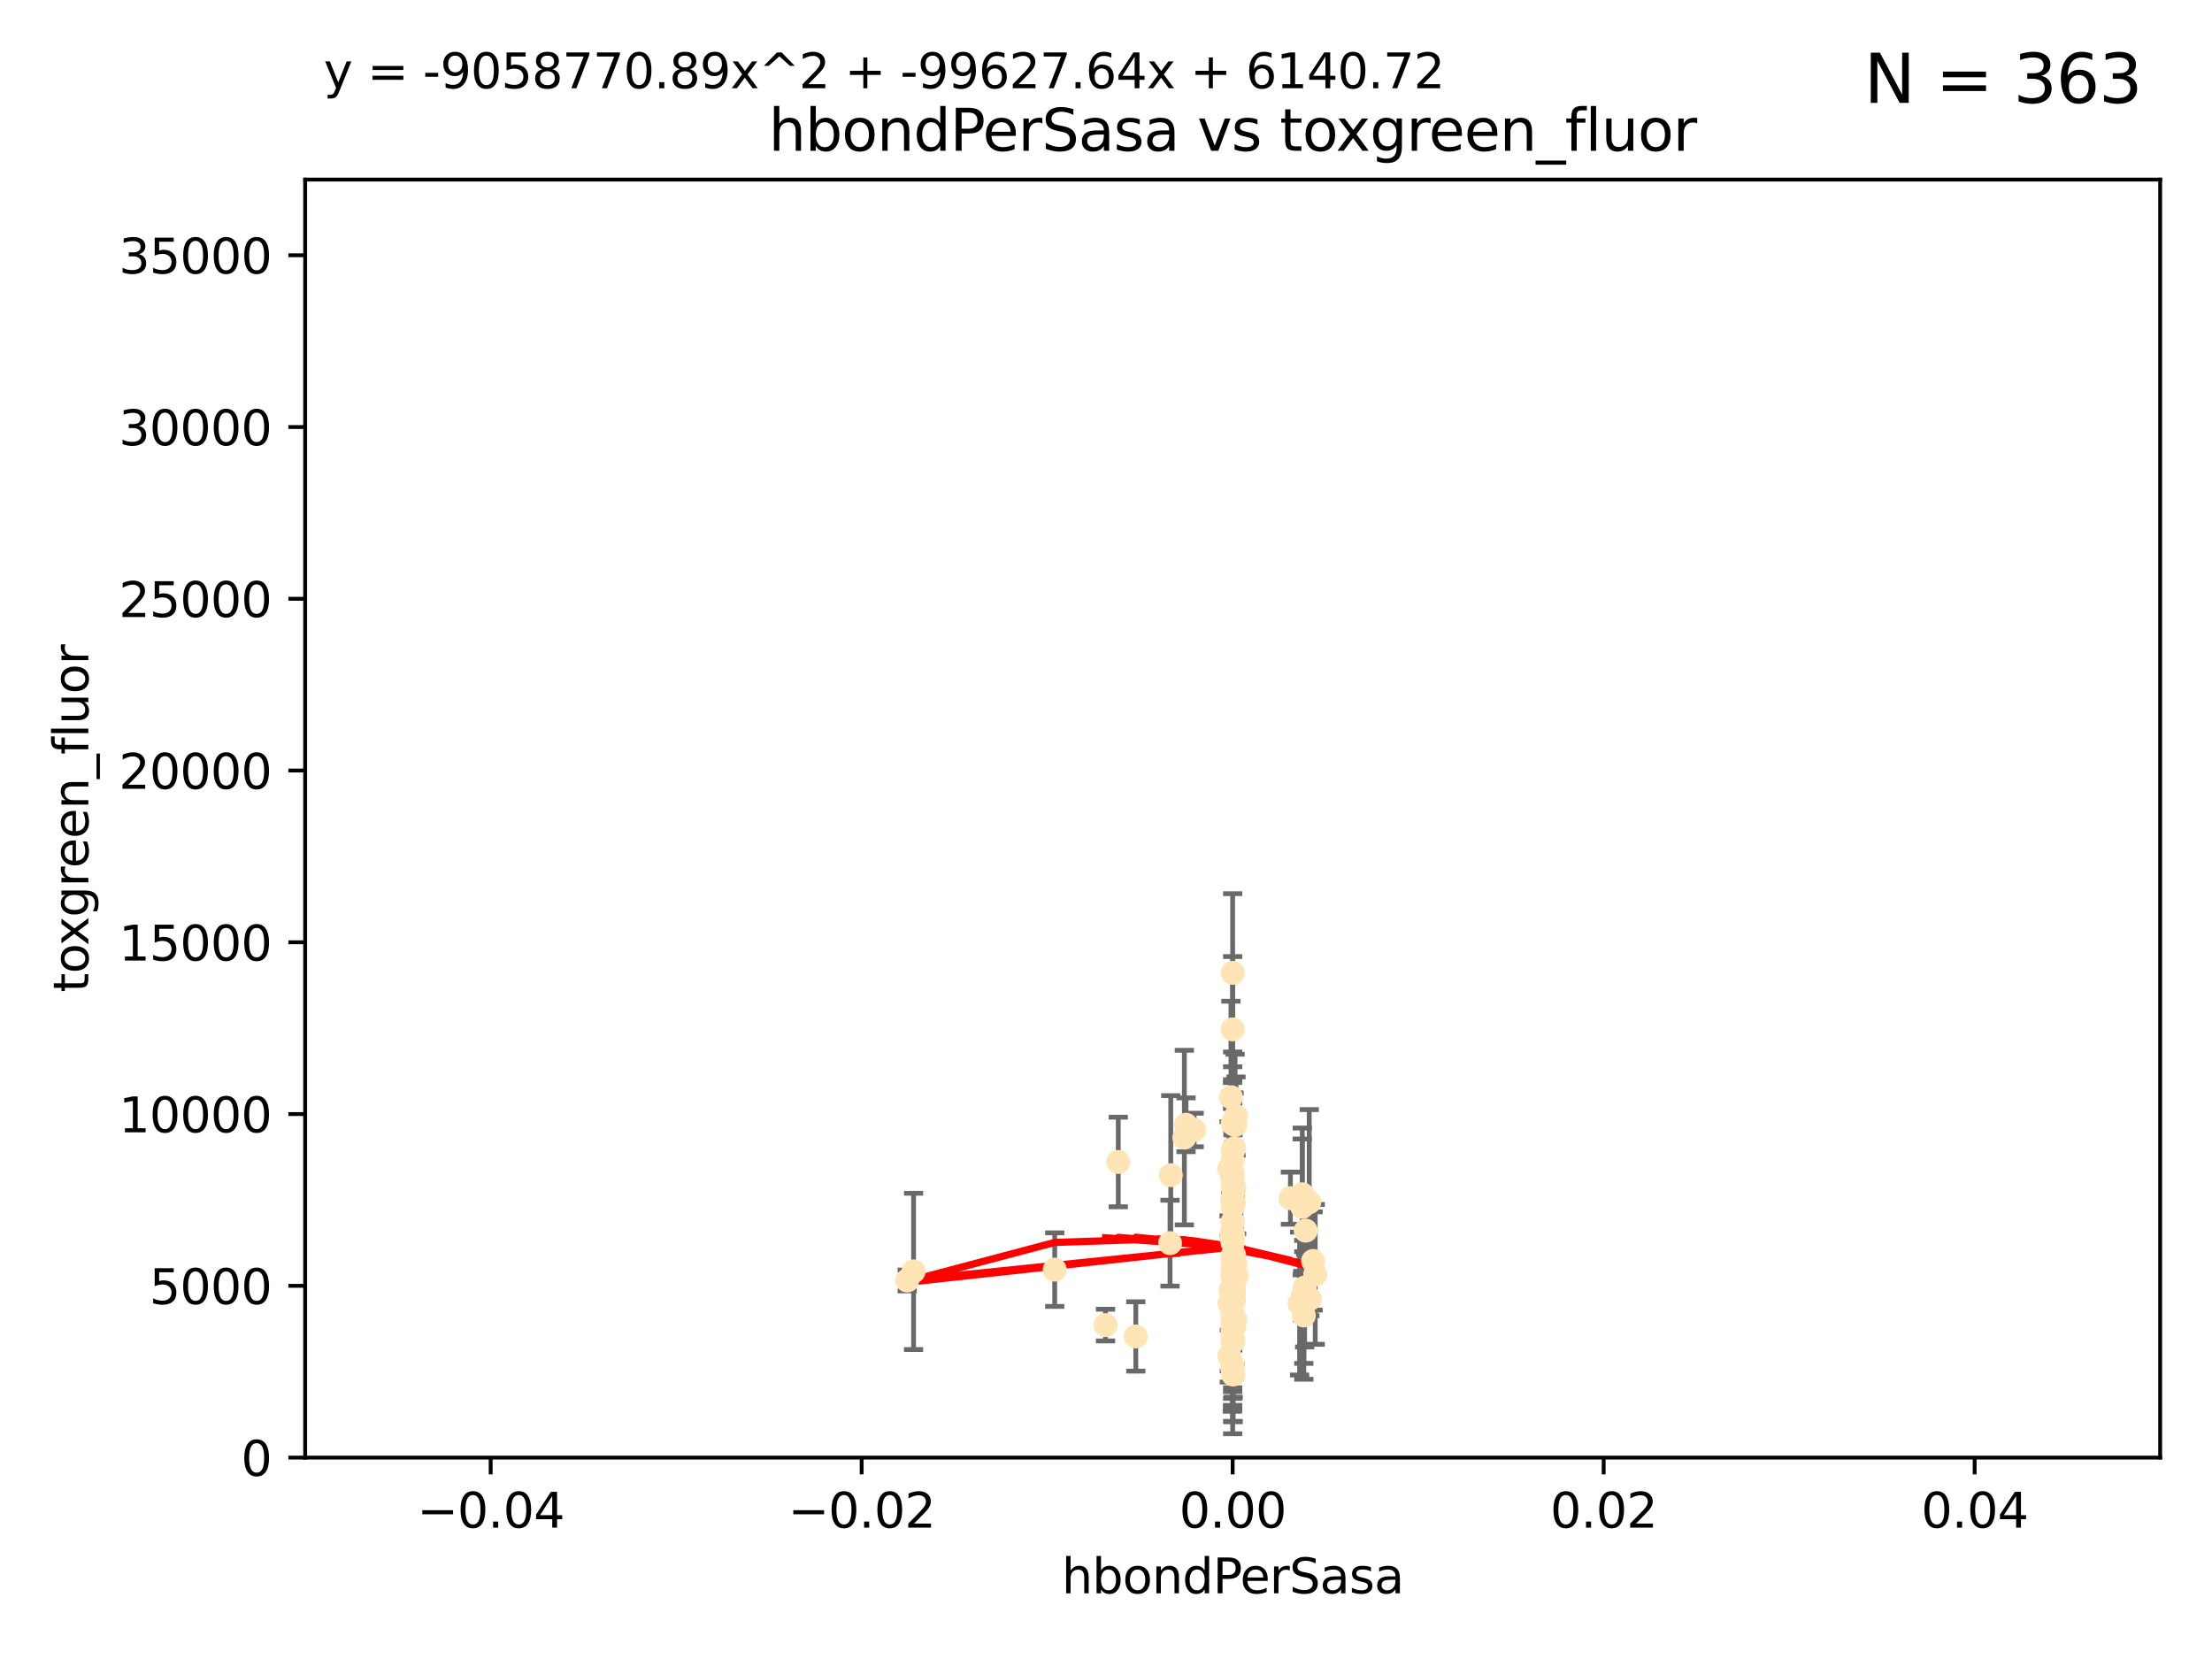 <?xml version="1.0" encoding="utf-8" standalone="no"?>
<!DOCTYPE svg PUBLIC "-//W3C//DTD SVG 1.1//EN"
  "http://www.w3.org/Graphics/SVG/1.1/DTD/svg11.dtd">
<svg xmlns:xlink="http://www.w3.org/1999/xlink" width="460.8pt" height="345.6pt" viewBox="0 0 460.8 345.6" xmlns="http://www.w3.org/2000/svg" version="1.1">
 <defs>
  <style type="text/css">*{stroke-linejoin: round; stroke-linecap: butt}</style>
 </defs>
 <g id="figure_1">
  <g id="patch_1">
   <path d="M 0 345.6 
L 460.8 345.6 
L 460.8 0 
L 0 0 
z
" style="fill: #ffffff"/>
  </g>
  <g id="axes_1">
   <g id="patch_2">
    <path d="M 63.571 303.64 
L 450 303.64 
L 450 37.411 
L 63.571 37.411 
z
" style="fill: #ffffff"/>
   </g>
   <g id="PathCollection_1">
    <defs>
     <path id="m2aea5e5cc3" d="M 0 1.118 
C 0.297 1.118 0.581 1 0.791 0.791 
C 1 0.581 1.118 0.297 1.118 0 
C 1.118 -0.297 1 -0.581 0.791 -0.791 
C 0.581 -1 0.297 -1.118 0 -1.118 
C -0.297 -1.118 -0.581 -1 -0.791 -0.791 
C -1 -0.581 -1.118 -0.297 -1.118 0 
C -1.118 0.297 -1 0.581 -0.791 0.791 
C -0.581 1 -0.297 1.118 0 1.118 
z
" style="stroke: #ffe4b5"/>
    </defs>
    <g clip-path="url(#pbd3a8c0233)">
     <use xlink:href="#m2aea5e5cc3" x="247.07" y="234.314" style="fill: #ffe4b5; stroke: #ffe4b5"/>
     <use xlink:href="#m2aea5e5cc3" x="268.821" y="249.604" style="fill: #ffe4b5; stroke: #ffe4b5"/>
     <use xlink:href="#m2aea5e5cc3" x="256.786" y="239.766" style="fill: #ffe4b5; stroke: #ffe4b5"/>
     <use xlink:href="#m2aea5e5cc3" x="246.724" y="236.981" style="fill: #ffe4b5; stroke: #ffe4b5"/>
     <use xlink:href="#m2aea5e5cc3" x="257.007" y="269.36" style="fill: #ffe4b5; stroke: #ffe4b5"/>
     <use xlink:href="#m2aea5e5cc3" x="257.294" y="274.894" style="fill: #ffe4b5; stroke: #ffe4b5"/>
     <use xlink:href="#m2aea5e5cc3" x="256.671" y="245.211" style="fill: #ffe4b5; stroke: #ffe4b5"/>
     <use xlink:href="#m2aea5e5cc3" x="257.071" y="261.416" style="fill: #ffe4b5; stroke: #ffe4b5"/>
     <use xlink:href="#m2aea5e5cc3" x="257.303" y="263.222" style="fill: #ffe4b5; stroke: #ffe4b5"/>
     <use xlink:href="#m2aea5e5cc3" x="256.786" y="257.71" style="fill: #ffe4b5; stroke: #ffe4b5"/>
     <use xlink:href="#m2aea5e5cc3" x="257.058" y="268.289" style="fill: #ffe4b5; stroke: #ffe4b5"/>
     <use xlink:href="#m2aea5e5cc3" x="232.957" y="242.059" style="fill: #ffe4b5; stroke: #ffe4b5"/>
     <use xlink:href="#m2aea5e5cc3" x="256.786" y="258.231" style="fill: #ffe4b5; stroke: #ffe4b5"/>
     <use xlink:href="#m2aea5e5cc3" x="257.033" y="250.674" style="fill: #ffe4b5; stroke: #ffe4b5"/>
     <use xlink:href="#m2aea5e5cc3" x="271.777" y="268.243" style="fill: #ffe4b5; stroke: #ffe4b5"/>
     <use xlink:href="#m2aea5e5cc3" x="272.74" y="250.441" style="fill: #ffe4b5; stroke: #ffe4b5"/>
     <use xlink:href="#m2aea5e5cc3" x="272.872" y="270.581" style="fill: #ffe4b5; stroke: #ffe4b5"/>
     <use xlink:href="#m2aea5e5cc3" x="256.786" y="284.373" style="fill: #ffe4b5; stroke: #ffe4b5"/>
     <use xlink:href="#m2aea5e5cc3" x="271.612" y="274.038" style="fill: #ffe4b5; stroke: #ffe4b5"/>
     <use xlink:href="#m2aea5e5cc3" x="256.786" y="266.025" style="fill: #ffe4b5; stroke: #ffe4b5"/>
     <use xlink:href="#m2aea5e5cc3" x="256.915" y="257.713" style="fill: #ffe4b5; stroke: #ffe4b5"/>
     <use xlink:href="#m2aea5e5cc3" x="272.003" y="256.369" style="fill: #ffe4b5; stroke: #ffe4b5"/>
     <use xlink:href="#m2aea5e5cc3" x="256.786" y="254.565" style="fill: #ffe4b5; stroke: #ffe4b5"/>
     <use xlink:href="#m2aea5e5cc3" x="256.786" y="250.167" style="fill: #ffe4b5; stroke: #ffe4b5"/>
     <use xlink:href="#m2aea5e5cc3" x="256.786" y="261.531" style="fill: #ffe4b5; stroke: #ffe4b5"/>
     <use xlink:href="#m2aea5e5cc3" x="271.294" y="248.793" style="fill: #ffe4b5; stroke: #ffe4b5"/>
     <use xlink:href="#m2aea5e5cc3" x="256.786" y="269.401" style="fill: #ffe4b5; stroke: #ffe4b5"/>
     <use xlink:href="#m2aea5e5cc3" x="256.786" y="254.587" style="fill: #ffe4b5; stroke: #ffe4b5"/>
     <use xlink:href="#m2aea5e5cc3" x="256.786" y="268.876" style="fill: #ffe4b5; stroke: #ffe4b5"/>
     <use xlink:href="#m2aea5e5cc3" x="256.091" y="282.496" style="fill: #ffe4b5; stroke: #ffe4b5"/>
     <use xlink:href="#m2aea5e5cc3" x="256.786" y="275.912" style="fill: #ffe4b5; stroke: #ffe4b5"/>
     <use xlink:href="#m2aea5e5cc3" x="256.758" y="245.241" style="fill: #ffe4b5; stroke: #ffe4b5"/>
     <use xlink:href="#m2aea5e5cc3" x="256.786" y="284.744" style="fill: #ffe4b5; stroke: #ffe4b5"/>
     <use xlink:href="#m2aea5e5cc3" x="188.988" y="266.743" style="fill: #ffe4b5; stroke: #ffe4b5"/>
     <use xlink:href="#m2aea5e5cc3" x="256.786" y="261.678" style="fill: #ffe4b5; stroke: #ffe4b5"/>
     <use xlink:href="#m2aea5e5cc3" x="257.483" y="232.498" style="fill: #ffe4b5; stroke: #ffe4b5"/>
     <use xlink:href="#m2aea5e5cc3" x="256.786" y="247.3" style="fill: #ffe4b5; stroke: #ffe4b5"/>
     <use xlink:href="#m2aea5e5cc3" x="256.786" y="279.543" style="fill: #ffe4b5; stroke: #ffe4b5"/>
     <use xlink:href="#m2aea5e5cc3" x="256.786" y="273.749" style="fill: #ffe4b5; stroke: #ffe4b5"/>
     <use xlink:href="#m2aea5e5cc3" x="273.543" y="262.681" style="fill: #ffe4b5; stroke: #ffe4b5"/>
     <use xlink:href="#m2aea5e5cc3" x="256.786" y="265.089" style="fill: #ffe4b5; stroke: #ffe4b5"/>
     <use xlink:href="#m2aea5e5cc3" x="256.786" y="249.62" style="fill: #ffe4b5; stroke: #ffe4b5"/>
     <use xlink:href="#m2aea5e5cc3" x="256.901" y="279.303" style="fill: #ffe4b5; stroke: #ffe4b5"/>
     <use xlink:href="#m2aea5e5cc3" x="257.074" y="266.628" style="fill: #ffe4b5; stroke: #ffe4b5"/>
     <use xlink:href="#m2aea5e5cc3" x="256.547" y="257.919" style="fill: #ffe4b5; stroke: #ffe4b5"/>
     <use xlink:href="#m2aea5e5cc3" x="256.098" y="271.523" style="fill: #ffe4b5; stroke: #ffe4b5"/>
     <use xlink:href="#m2aea5e5cc3" x="243.895" y="244.811" style="fill: #ffe4b5; stroke: #ffe4b5"/>
     <use xlink:href="#m2aea5e5cc3" x="248.766" y="235.4" style="fill: #ffe4b5; stroke: #ffe4b5"/>
     <use xlink:href="#m2aea5e5cc3" x="256.786" y="234.064" style="fill: #ffe4b5; stroke: #ffe4b5"/>
     <use xlink:href="#m2aea5e5cc3" x="256.786" y="265.598" style="fill: #ffe4b5; stroke: #ffe4b5"/>
     <use xlink:href="#m2aea5e5cc3" x="256.427" y="228.571" style="fill: #ffe4b5; stroke: #ffe4b5"/>
     <use xlink:href="#m2aea5e5cc3" x="256.786" y="214.438" style="fill: #ffe4b5; stroke: #ffe4b5"/>
     <use xlink:href="#m2aea5e5cc3" x="257.44" y="265.379" style="fill: #ffe4b5; stroke: #ffe4b5"/>
     <use xlink:href="#m2aea5e5cc3" x="256.786" y="276.124" style="fill: #ffe4b5; stroke: #ffe4b5"/>
     <use xlink:href="#m2aea5e5cc3" x="256.786" y="266.057" style="fill: #ffe4b5; stroke: #ffe4b5"/>
     <use xlink:href="#m2aea5e5cc3" x="256.786" y="202.659" style="fill: #ffe4b5; stroke: #ffe4b5"/>
     <use xlink:href="#m2aea5e5cc3" x="256.786" y="251.492" style="fill: #ffe4b5; stroke: #ffe4b5"/>
     <use xlink:href="#m2aea5e5cc3" x="271.38" y="269.922" style="fill: #ffe4b5; stroke: #ffe4b5"/>
     <use xlink:href="#m2aea5e5cc3" x="256.786" y="273.699" style="fill: #ffe4b5; stroke: #ffe4b5"/>
     <use xlink:href="#m2aea5e5cc3" x="256.697" y="250.031" style="fill: #ffe4b5; stroke: #ffe4b5"/>
     <use xlink:href="#m2aea5e5cc3" x="256.98" y="265.407" style="fill: #ffe4b5; stroke: #ffe4b5"/>
     <use xlink:href="#m2aea5e5cc3" x="256.038" y="243.48" style="fill: #ffe4b5; stroke: #ffe4b5"/>
     <use xlink:href="#m2aea5e5cc3" x="256.716" y="285.079" style="fill: #ffe4b5; stroke: #ffe4b5"/>
     <use xlink:href="#m2aea5e5cc3" x="256.786" y="268.544" style="fill: #ffe4b5; stroke: #ffe4b5"/>
     <use xlink:href="#m2aea5e5cc3" x="257.104" y="276.199" style="fill: #ffe4b5; stroke: #ffe4b5"/>
     <use xlink:href="#m2aea5e5cc3" x="256.786" y="268.214" style="fill: #ffe4b5; stroke: #ffe4b5"/>
     <use xlink:href="#m2aea5e5cc3" x="256.786" y="268.668" style="fill: #ffe4b5; stroke: #ffe4b5"/>
     <use xlink:href="#m2aea5e5cc3" x="270.731" y="271.555" style="fill: #ffe4b5; stroke: #ffe4b5"/>
     <use xlink:href="#m2aea5e5cc3" x="256.853" y="251.005" style="fill: #ffe4b5; stroke: #ffe4b5"/>
     <use xlink:href="#m2aea5e5cc3" x="271.606" y="271.205" style="fill: #ffe4b5; stroke: #ffe4b5"/>
     <use xlink:href="#m2aea5e5cc3" x="256.786" y="263.663" style="fill: #ffe4b5; stroke: #ffe4b5"/>
     <use xlink:href="#m2aea5e5cc3" x="256.786" y="274.638" style="fill: #ffe4b5; stroke: #ffe4b5"/>
     <use xlink:href="#m2aea5e5cc3" x="256.786" y="258.942" style="fill: #ffe4b5; stroke: #ffe4b5"/>
     <use xlink:href="#m2aea5e5cc3" x="257.609" y="265.805" style="fill: #ffe4b5; stroke: #ffe4b5"/>
     <use xlink:href="#m2aea5e5cc3" x="257.289" y="234.377" style="fill: #ffe4b5; stroke: #ffe4b5"/>
     <use xlink:href="#m2aea5e5cc3" x="256.786" y="262.303" style="fill: #ffe4b5; stroke: #ffe4b5"/>
     <use xlink:href="#m2aea5e5cc3" x="256.786" y="257.851" style="fill: #ffe4b5; stroke: #ffe4b5"/>
     <use xlink:href="#m2aea5e5cc3" x="243.74" y="258.972" style="fill: #ffe4b5; stroke: #ffe4b5"/>
     <use xlink:href="#m2aea5e5cc3" x="219.716" y="264.488" style="fill: #ffe4b5; stroke: #ffe4b5"/>
     <use xlink:href="#m2aea5e5cc3" x="190.313" y="264.857" style="fill: #ffe4b5; stroke: #ffe4b5"/>
     <use xlink:href="#m2aea5e5cc3" x="257.155" y="247.597" style="fill: #ffe4b5; stroke: #ffe4b5"/>
     <use xlink:href="#m2aea5e5cc3" x="256.647" y="256.763" style="fill: #ffe4b5; stroke: #ffe4b5"/>
     <use xlink:href="#m2aea5e5cc3" x="256.786" y="278.948" style="fill: #ffe4b5; stroke: #ffe4b5"/>
     <use xlink:href="#m2aea5e5cc3" x="256.786" y="257.675" style="fill: #ffe4b5; stroke: #ffe4b5"/>
     <use xlink:href="#m2aea5e5cc3" x="256.786" y="276.752" style="fill: #ffe4b5; stroke: #ffe4b5"/>
     <use xlink:href="#m2aea5e5cc3" x="257.031" y="270.906" style="fill: #ffe4b5; stroke: #ffe4b5"/>
     <use xlink:href="#m2aea5e5cc3" x="256.786" y="279.382" style="fill: #ffe4b5; stroke: #ffe4b5"/>
     <use xlink:href="#m2aea5e5cc3" x="256.359" y="268.702" style="fill: #ffe4b5; stroke: #ffe4b5"/>
     <use xlink:href="#m2aea5e5cc3" x="273.985" y="265.481" style="fill: #ffe4b5; stroke: #ffe4b5"/>
     <use xlink:href="#m2aea5e5cc3" x="256.938" y="247" style="fill: #ffe4b5; stroke: #ffe4b5"/>
     <use xlink:href="#m2aea5e5cc3" x="257.088" y="239.247" style="fill: #ffe4b5; stroke: #ffe4b5"/>
     <use xlink:href="#m2aea5e5cc3" x="236.608" y="278.408" style="fill: #ffe4b5; stroke: #ffe4b5"/>
     <use xlink:href="#m2aea5e5cc3" x="256.786" y="256.933" style="fill: #ffe4b5; stroke: #ffe4b5"/>
     <use xlink:href="#m2aea5e5cc3" x="256.786" y="277.241" style="fill: #ffe4b5; stroke: #ffe4b5"/>
     <use xlink:href="#m2aea5e5cc3" x="271.281" y="251.422" style="fill: #ffe4b5; stroke: #ffe4b5"/>
     <use xlink:href="#m2aea5e5cc3" x="256.786" y="241.85" style="fill: #ffe4b5; stroke: #ffe4b5"/>
     <use xlink:href="#m2aea5e5cc3" x="256.786" y="244.466" style="fill: #ffe4b5; stroke: #ffe4b5"/>
     <use xlink:href="#m2aea5e5cc3" x="256.893" y="286.345" style="fill: #ffe4b5; stroke: #ffe4b5"/>
     <use xlink:href="#m2aea5e5cc3" x="256.786" y="274.836" style="fill: #ffe4b5; stroke: #ffe4b5"/>
     <use xlink:href="#m2aea5e5cc3" x="230.304" y="276.042" style="fill: #ffe4b5; stroke: #ffe4b5"/>
    </g>
   </g>
   <g id="matplotlib.axis_1">
    <g id="xtick_1">
     <g id="line2d_1">
      <defs>
       <path id="m4d5cc76bb8" d="M 0 0 
L 0 3.5 
" style="stroke: #000000; stroke-width: 0.8"/>
      </defs>
      <g>
       <use xlink:href="#m4d5cc76bb8" x="102.214" y="303.64" style="stroke: #000000; stroke-width: 0.8"/>
      </g>
     </g>
     <g id="text_1">
      <!-- −0.04 -->
      <g transform="translate(86.891 318.238)scale(0.1 -0.1)">
       <defs>
        <path id="DejaVuSans-2212" d="M 678 2272 
L 4684 2272 
L 4684 1741 
L 678 1741 
L 678 2272 
z
" transform="scale(0.016)"/>
        <path id="DejaVuSans-30" d="M 2034 4250 
Q 1547 4250 1301 3770 
Q 1056 3291 1056 2328 
Q 1056 1369 1301 889 
Q 1547 409 2034 409 
Q 2525 409 2770 889 
Q 3016 1369 3016 2328 
Q 3016 3291 2770 3770 
Q 2525 4250 2034 4250 
z
M 2034 4750 
Q 2819 4750 3233 4129 
Q 3647 3509 3647 2328 
Q 3647 1150 3233 529 
Q 2819 -91 2034 -91 
Q 1250 -91 836 529 
Q 422 1150 422 2328 
Q 422 3509 836 4129 
Q 1250 4750 2034 4750 
z
" transform="scale(0.016)"/>
        <path id="DejaVuSans-2e" d="M 684 794 
L 1344 794 
L 1344 0 
L 684 0 
L 684 794 
z
" transform="scale(0.016)"/>
        <path id="DejaVuSans-34" d="M 2419 4116 
L 825 1625 
L 2419 1625 
L 2419 4116 
z
M 2253 4666 
L 3047 4666 
L 3047 1625 
L 3713 1625 
L 3713 1100 
L 3047 1100 
L 3047 0 
L 2419 0 
L 2419 1100 
L 313 1100 
L 313 1709 
L 2253 4666 
z
" transform="scale(0.016)"/>
       </defs>
       <use xlink:href="#DejaVuSans-2212"/>
       <use xlink:href="#DejaVuSans-30" x="83.789"/>
       <use xlink:href="#DejaVuSans-2e" x="147.412"/>
       <use xlink:href="#DejaVuSans-30" x="179.199"/>
       <use xlink:href="#DejaVuSans-34" x="242.822"/>
      </g>
     </g>
    </g>
    <g id="xtick_2">
     <g id="line2d_2">
      <g>
       <use xlink:href="#m4d5cc76bb8" x="179.5" y="303.64" style="stroke: #000000; stroke-width: 0.8"/>
      </g>
     </g>
     <g id="text_2">
      <!-- −0.02 -->
      <g transform="translate(164.177 318.238)scale(0.1 -0.1)">
       <defs>
        <path id="DejaVuSans-32" d="M 1228 531 
L 3431 531 
L 3431 0 
L 469 0 
L 469 531 
Q 828 903 1448 1529 
Q 2069 2156 2228 2338 
Q 2531 2678 2651 2914 
Q 2772 3150 2772 3378 
Q 2772 3750 2511 3984 
Q 2250 4219 1831 4219 
Q 1534 4219 1204 4116 
Q 875 4013 500 3803 
L 500 4441 
Q 881 4594 1212 4672 
Q 1544 4750 1819 4750 
Q 2544 4750 2975 4387 
Q 3406 4025 3406 3419 
Q 3406 3131 3298 2873 
Q 3191 2616 2906 2266 
Q 2828 2175 2409 1742 
Q 1991 1309 1228 531 
z
" transform="scale(0.016)"/>
       </defs>
       <use xlink:href="#DejaVuSans-2212"/>
       <use xlink:href="#DejaVuSans-30" x="83.789"/>
       <use xlink:href="#DejaVuSans-2e" x="147.412"/>
       <use xlink:href="#DejaVuSans-30" x="179.199"/>
       <use xlink:href="#DejaVuSans-32" x="242.822"/>
      </g>
     </g>
    </g>
    <g id="xtick_3">
     <g id="line2d_3">
      <g>
       <use xlink:href="#m4d5cc76bb8" x="256.786" y="303.64" style="stroke: #000000; stroke-width: 0.8"/>
      </g>
     </g>
     <g id="text_3">
      <!-- 0.00 -->
      <g transform="translate(245.653 318.238)scale(0.1 -0.1)">
       <use xlink:href="#DejaVuSans-30"/>
       <use xlink:href="#DejaVuSans-2e" x="63.623"/>
       <use xlink:href="#DejaVuSans-30" x="95.41"/>
       <use xlink:href="#DejaVuSans-30" x="159.033"/>
      </g>
     </g>
    </g>
    <g id="xtick_4">
     <g id="line2d_4">
      <g>
       <use xlink:href="#m4d5cc76bb8" x="334.071" y="303.64" style="stroke: #000000; stroke-width: 0.8"/>
      </g>
     </g>
     <g id="text_4">
      <!-- 0.02 -->
      <g transform="translate(322.939 318.238)scale(0.1 -0.1)">
       <use xlink:href="#DejaVuSans-30"/>
       <use xlink:href="#DejaVuSans-2e" x="63.623"/>
       <use xlink:href="#DejaVuSans-30" x="95.41"/>
       <use xlink:href="#DejaVuSans-32" x="159.033"/>
      </g>
     </g>
    </g>
    <g id="xtick_5">
     <g id="line2d_5">
      <g>
       <use xlink:href="#m4d5cc76bb8" x="411.357" y="303.64" style="stroke: #000000; stroke-width: 0.8"/>
      </g>
     </g>
     <g id="text_5">
      <!-- 0.04 -->
      <g transform="translate(400.224 318.238)scale(0.1 -0.1)">
       <use xlink:href="#DejaVuSans-30"/>
       <use xlink:href="#DejaVuSans-2e" x="63.623"/>
       <use xlink:href="#DejaVuSans-30" x="95.41"/>
       <use xlink:href="#DejaVuSans-34" x="159.033"/>
      </g>
     </g>
    </g>
    <g id="text_6">
     <!-- hbondPerSasa -->
     <g transform="translate(221.168 331.917)scale(0.1 -0.1)">
      <defs>
       <path id="DejaVuSans-68" d="M 3513 2113 
L 3513 0 
L 2938 0 
L 2938 2094 
Q 2938 2591 2744 2837 
Q 2550 3084 2163 3084 
Q 1697 3084 1428 2787 
Q 1159 2491 1159 1978 
L 1159 0 
L 581 0 
L 581 4863 
L 1159 4863 
L 1159 2956 
Q 1366 3272 1645 3428 
Q 1925 3584 2291 3584 
Q 2894 3584 3203 3211 
Q 3513 2838 3513 2113 
z
" transform="scale(0.016)"/>
       <path id="DejaVuSans-62" d="M 3116 1747 
Q 3116 2381 2855 2742 
Q 2594 3103 2138 3103 
Q 1681 3103 1420 2742 
Q 1159 2381 1159 1747 
Q 1159 1113 1420 752 
Q 1681 391 2138 391 
Q 2594 391 2855 752 
Q 3116 1113 3116 1747 
z
M 1159 2969 
Q 1341 3281 1617 3432 
Q 1894 3584 2278 3584 
Q 2916 3584 3314 3078 
Q 3713 2572 3713 1747 
Q 3713 922 3314 415 
Q 2916 -91 2278 -91 
Q 1894 -91 1617 61 
Q 1341 213 1159 525 
L 1159 0 
L 581 0 
L 581 4863 
L 1159 4863 
L 1159 2969 
z
" transform="scale(0.016)"/>
       <path id="DejaVuSans-6f" d="M 1959 3097 
Q 1497 3097 1228 2736 
Q 959 2375 959 1747 
Q 959 1119 1226 758 
Q 1494 397 1959 397 
Q 2419 397 2687 759 
Q 2956 1122 2956 1747 
Q 2956 2369 2687 2733 
Q 2419 3097 1959 3097 
z
M 1959 3584 
Q 2709 3584 3137 3096 
Q 3566 2609 3566 1747 
Q 3566 888 3137 398 
Q 2709 -91 1959 -91 
Q 1206 -91 779 398 
Q 353 888 353 1747 
Q 353 2609 779 3096 
Q 1206 3584 1959 3584 
z
" transform="scale(0.016)"/>
       <path id="DejaVuSans-6e" d="M 3513 2113 
L 3513 0 
L 2938 0 
L 2938 2094 
Q 2938 2591 2744 2837 
Q 2550 3084 2163 3084 
Q 1697 3084 1428 2787 
Q 1159 2491 1159 1978 
L 1159 0 
L 581 0 
L 581 3500 
L 1159 3500 
L 1159 2956 
Q 1366 3272 1645 3428 
Q 1925 3584 2291 3584 
Q 2894 3584 3203 3211 
Q 3513 2838 3513 2113 
z
" transform="scale(0.016)"/>
       <path id="DejaVuSans-64" d="M 2906 2969 
L 2906 4863 
L 3481 4863 
L 3481 0 
L 2906 0 
L 2906 525 
Q 2725 213 2448 61 
Q 2172 -91 1784 -91 
Q 1150 -91 751 415 
Q 353 922 353 1747 
Q 353 2572 751 3078 
Q 1150 3584 1784 3584 
Q 2172 3584 2448 3432 
Q 2725 3281 2906 2969 
z
M 947 1747 
Q 947 1113 1208 752 
Q 1469 391 1925 391 
Q 2381 391 2643 752 
Q 2906 1113 2906 1747 
Q 2906 2381 2643 2742 
Q 2381 3103 1925 3103 
Q 1469 3103 1208 2742 
Q 947 2381 947 1747 
z
" transform="scale(0.016)"/>
       <path id="DejaVuSans-50" d="M 1259 4147 
L 1259 2394 
L 2053 2394 
Q 2494 2394 2734 2622 
Q 2975 2850 2975 3272 
Q 2975 3691 2734 3919 
Q 2494 4147 2053 4147 
L 1259 4147 
z
M 628 4666 
L 2053 4666 
Q 2838 4666 3239 4311 
Q 3641 3956 3641 3272 
Q 3641 2581 3239 2228 
Q 2838 1875 2053 1875 
L 1259 1875 
L 1259 0 
L 628 0 
L 628 4666 
z
" transform="scale(0.016)"/>
       <path id="DejaVuSans-65" d="M 3597 1894 
L 3597 1613 
L 953 1613 
Q 991 1019 1311 708 
Q 1631 397 2203 397 
Q 2534 397 2845 478 
Q 3156 559 3463 722 
L 3463 178 
Q 3153 47 2828 -22 
Q 2503 -91 2169 -91 
Q 1331 -91 842 396 
Q 353 884 353 1716 
Q 353 2575 817 3079 
Q 1281 3584 2069 3584 
Q 2775 3584 3186 3129 
Q 3597 2675 3597 1894 
z
M 3022 2063 
Q 3016 2534 2758 2815 
Q 2500 3097 2075 3097 
Q 1594 3097 1305 2825 
Q 1016 2553 972 2059 
L 3022 2063 
z
" transform="scale(0.016)"/>
       <path id="DejaVuSans-72" d="M 2631 2963 
Q 2534 3019 2420 3045 
Q 2306 3072 2169 3072 
Q 1681 3072 1420 2755 
Q 1159 2438 1159 1844 
L 1159 0 
L 581 0 
L 581 3500 
L 1159 3500 
L 1159 2956 
Q 1341 3275 1631 3429 
Q 1922 3584 2338 3584 
Q 2397 3584 2469 3576 
Q 2541 3569 2628 3553 
L 2631 2963 
z
" transform="scale(0.016)"/>
       <path id="DejaVuSans-53" d="M 3425 4513 
L 3425 3897 
Q 3066 4069 2747 4153 
Q 2428 4238 2131 4238 
Q 1616 4238 1336 4038 
Q 1056 3838 1056 3469 
Q 1056 3159 1242 3001 
Q 1428 2844 1947 2747 
L 2328 2669 
Q 3034 2534 3370 2195 
Q 3706 1856 3706 1288 
Q 3706 609 3251 259 
Q 2797 -91 1919 -91 
Q 1588 -91 1214 -16 
Q 841 59 441 206 
L 441 856 
Q 825 641 1194 531 
Q 1563 422 1919 422 
Q 2459 422 2753 634 
Q 3047 847 3047 1241 
Q 3047 1584 2836 1778 
Q 2625 1972 2144 2069 
L 1759 2144 
Q 1053 2284 737 2584 
Q 422 2884 422 3419 
Q 422 4038 858 4394 
Q 1294 4750 2059 4750 
Q 2388 4750 2728 4690 
Q 3069 4631 3425 4513 
z
" transform="scale(0.016)"/>
       <path id="DejaVuSans-61" d="M 2194 1759 
Q 1497 1759 1228 1600 
Q 959 1441 959 1056 
Q 959 750 1161 570 
Q 1363 391 1709 391 
Q 2188 391 2477 730 
Q 2766 1069 2766 1631 
L 2766 1759 
L 2194 1759 
z
M 3341 1997 
L 3341 0 
L 2766 0 
L 2766 531 
Q 2569 213 2275 61 
Q 1981 -91 1556 -91 
Q 1019 -91 701 211 
Q 384 513 384 1019 
Q 384 1609 779 1909 
Q 1175 2209 1959 2209 
L 2766 2209 
L 2766 2266 
Q 2766 2663 2505 2880 
Q 2244 3097 1772 3097 
Q 1472 3097 1187 3025 
Q 903 2953 641 2809 
L 641 3341 
Q 956 3463 1253 3523 
Q 1550 3584 1831 3584 
Q 2591 3584 2966 3190 
Q 3341 2797 3341 1997 
z
" transform="scale(0.016)"/>
       <path id="DejaVuSans-73" d="M 2834 3397 
L 2834 2853 
Q 2591 2978 2328 3040 
Q 2066 3103 1784 3103 
Q 1356 3103 1142 2972 
Q 928 2841 928 2578 
Q 928 2378 1081 2264 
Q 1234 2150 1697 2047 
L 1894 2003 
Q 2506 1872 2764 1633 
Q 3022 1394 3022 966 
Q 3022 478 2636 193 
Q 2250 -91 1575 -91 
Q 1294 -91 989 -36 
Q 684 19 347 128 
L 347 722 
Q 666 556 975 473 
Q 1284 391 1588 391 
Q 1994 391 2212 530 
Q 2431 669 2431 922 
Q 2431 1156 2273 1281 
Q 2116 1406 1581 1522 
L 1381 1569 
Q 847 1681 609 1914 
Q 372 2147 372 2553 
Q 372 3047 722 3315 
Q 1072 3584 1716 3584 
Q 2034 3584 2315 3537 
Q 2597 3491 2834 3397 
z
" transform="scale(0.016)"/>
      </defs>
      <use xlink:href="#DejaVuSans-68"/>
      <use xlink:href="#DejaVuSans-62" x="63.379"/>
      <use xlink:href="#DejaVuSans-6f" x="126.855"/>
      <use xlink:href="#DejaVuSans-6e" x="188.037"/>
      <use xlink:href="#DejaVuSans-64" x="251.416"/>
      <use xlink:href="#DejaVuSans-50" x="314.893"/>
      <use xlink:href="#DejaVuSans-65" x="371.57"/>
      <use xlink:href="#DejaVuSans-72" x="433.094"/>
      <use xlink:href="#DejaVuSans-53" x="474.207"/>
      <use xlink:href="#DejaVuSans-61" x="537.684"/>
      <use xlink:href="#DejaVuSans-73" x="598.963"/>
      <use xlink:href="#DejaVuSans-61" x="651.062"/>
     </g>
    </g>
   </g>
   <g id="matplotlib.axis_2">
    <g id="ytick_1">
     <g id="line2d_6">
      <defs>
       <path id="m99d4cf4df6" d="M 0 0 
L -3.5 0 
" style="stroke: #000000; stroke-width: 0.8"/>
      </defs>
      <g>
       <use xlink:href="#m99d4cf4df6" x="63.571" y="303.64" style="stroke: #000000; stroke-width: 0.8"/>
      </g>
     </g>
     <g id="text_7">
      <!-- 0 -->
      <g transform="translate(50.209 307.439)scale(0.1 -0.1)">
       <use xlink:href="#DejaVuSans-30"/>
      </g>
     </g>
    </g>
    <g id="ytick_2">
     <g id="line2d_7">
      <g>
       <use xlink:href="#m99d4cf4df6" x="63.571" y="267.859" style="stroke: #000000; stroke-width: 0.8"/>
      </g>
     </g>
     <g id="text_8">
      <!-- 5000 -->
      <g transform="translate(31.121 271.658)scale(0.1 -0.1)">
       <defs>
        <path id="DejaVuSans-35" d="M 691 4666 
L 3169 4666 
L 3169 4134 
L 1269 4134 
L 1269 2991 
Q 1406 3038 1543 3061 
Q 1681 3084 1819 3084 
Q 2600 3084 3056 2656 
Q 3513 2228 3513 1497 
Q 3513 744 3044 326 
Q 2575 -91 1722 -91 
Q 1428 -91 1123 -41 
Q 819 9 494 109 
L 494 744 
Q 775 591 1075 516 
Q 1375 441 1709 441 
Q 2250 441 2565 725 
Q 2881 1009 2881 1497 
Q 2881 1984 2565 2268 
Q 2250 2553 1709 2553 
Q 1456 2553 1204 2497 
Q 953 2441 691 2322 
L 691 4666 
z
" transform="scale(0.016)"/>
       </defs>
       <use xlink:href="#DejaVuSans-35"/>
       <use xlink:href="#DejaVuSans-30" x="63.623"/>
       <use xlink:href="#DejaVuSans-30" x="127.246"/>
       <use xlink:href="#DejaVuSans-30" x="190.869"/>
      </g>
     </g>
    </g>
    <g id="ytick_3">
     <g id="line2d_8">
      <g>
       <use xlink:href="#m99d4cf4df6" x="63.571" y="232.078" style="stroke: #000000; stroke-width: 0.8"/>
      </g>
     </g>
     <g id="text_9">
      <!-- 10000 -->
      <g transform="translate(24.759 235.878)scale(0.1 -0.1)">
       <defs>
        <path id="DejaVuSans-31" d="M 794 531 
L 1825 531 
L 1825 4091 
L 703 3866 
L 703 4441 
L 1819 4666 
L 2450 4666 
L 2450 531 
L 3481 531 
L 3481 0 
L 794 0 
L 794 531 
z
" transform="scale(0.016)"/>
       </defs>
       <use xlink:href="#DejaVuSans-31"/>
       <use xlink:href="#DejaVuSans-30" x="63.623"/>
       <use xlink:href="#DejaVuSans-30" x="127.246"/>
       <use xlink:href="#DejaVuSans-30" x="190.869"/>
       <use xlink:href="#DejaVuSans-30" x="254.492"/>
      </g>
     </g>
    </g>
    <g id="ytick_4">
     <g id="line2d_9">
      <g>
       <use xlink:href="#m99d4cf4df6" x="63.571" y="196.298" style="stroke: #000000; stroke-width: 0.8"/>
      </g>
     </g>
     <g id="text_10">
      <!-- 15000 -->
      <g transform="translate(24.759 200.097)scale(0.1 -0.1)">
       <use xlink:href="#DejaVuSans-31"/>
       <use xlink:href="#DejaVuSans-35" x="63.623"/>
       <use xlink:href="#DejaVuSans-30" x="127.246"/>
       <use xlink:href="#DejaVuSans-30" x="190.869"/>
       <use xlink:href="#DejaVuSans-30" x="254.492"/>
      </g>
     </g>
    </g>
    <g id="ytick_5">
     <g id="line2d_10">
      <g>
       <use xlink:href="#m99d4cf4df6" x="63.571" y="160.517" style="stroke: #000000; stroke-width: 0.8"/>
      </g>
     </g>
     <g id="text_11">
      <!-- 20000 -->
      <g transform="translate(24.759 164.316)scale(0.1 -0.1)">
       <use xlink:href="#DejaVuSans-32"/>
       <use xlink:href="#DejaVuSans-30" x="63.623"/>
       <use xlink:href="#DejaVuSans-30" x="127.246"/>
       <use xlink:href="#DejaVuSans-30" x="190.869"/>
       <use xlink:href="#DejaVuSans-30" x="254.492"/>
      </g>
     </g>
    </g>
    <g id="ytick_6">
     <g id="line2d_11">
      <g>
       <use xlink:href="#m99d4cf4df6" x="63.571" y="124.736" style="stroke: #000000; stroke-width: 0.8"/>
      </g>
     </g>
     <g id="text_12">
      <!-- 25000 -->
      <g transform="translate(24.759 128.535)scale(0.1 -0.1)">
       <use xlink:href="#DejaVuSans-32"/>
       <use xlink:href="#DejaVuSans-35" x="63.623"/>
       <use xlink:href="#DejaVuSans-30" x="127.246"/>
       <use xlink:href="#DejaVuSans-30" x="190.869"/>
       <use xlink:href="#DejaVuSans-30" x="254.492"/>
      </g>
     </g>
    </g>
    <g id="ytick_7">
     <g id="line2d_12">
      <g>
       <use xlink:href="#m99d4cf4df6" x="63.571" y="88.955" style="stroke: #000000; stroke-width: 0.8"/>
      </g>
     </g>
     <g id="text_13">
      <!-- 30000 -->
      <g transform="translate(24.759 92.754)scale(0.1 -0.1)">
       <defs>
        <path id="DejaVuSans-33" d="M 2597 2516 
Q 3050 2419 3304 2112 
Q 3559 1806 3559 1356 
Q 3559 666 3084 287 
Q 2609 -91 1734 -91 
Q 1441 -91 1130 -33 
Q 819 25 488 141 
L 488 750 
Q 750 597 1062 519 
Q 1375 441 1716 441 
Q 2309 441 2620 675 
Q 2931 909 2931 1356 
Q 2931 1769 2642 2001 
Q 2353 2234 1838 2234 
L 1294 2234 
L 1294 2753 
L 1863 2753 
Q 2328 2753 2575 2939 
Q 2822 3125 2822 3475 
Q 2822 3834 2567 4026 
Q 2313 4219 1838 4219 
Q 1578 4219 1281 4162 
Q 984 4106 628 3988 
L 628 4550 
Q 988 4650 1302 4700 
Q 1616 4750 1894 4750 
Q 2613 4750 3031 4423 
Q 3450 4097 3450 3541 
Q 3450 3153 3228 2886 
Q 3006 2619 2597 2516 
z
" transform="scale(0.016)"/>
       </defs>
       <use xlink:href="#DejaVuSans-33"/>
       <use xlink:href="#DejaVuSans-30" x="63.623"/>
       <use xlink:href="#DejaVuSans-30" x="127.246"/>
       <use xlink:href="#DejaVuSans-30" x="190.869"/>
       <use xlink:href="#DejaVuSans-30" x="254.492"/>
      </g>
     </g>
    </g>
    <g id="ytick_8">
     <g id="line2d_13">
      <g>
       <use xlink:href="#m99d4cf4df6" x="63.571" y="53.174" style="stroke: #000000; stroke-width: 0.8"/>
      </g>
     </g>
     <g id="text_14">
      <!-- 35000 -->
      <g transform="translate(24.759 56.974)scale(0.1 -0.1)">
       <use xlink:href="#DejaVuSans-33"/>
       <use xlink:href="#DejaVuSans-35" x="63.623"/>
       <use xlink:href="#DejaVuSans-30" x="127.246"/>
       <use xlink:href="#DejaVuSans-30" x="190.869"/>
       <use xlink:href="#DejaVuSans-30" x="254.492"/>
      </g>
     </g>
    </g>
    <g id="text_15">
     <!-- toxgreen_fluor -->
     <g transform="translate(18.401 206.72)rotate(-90)scale(0.1 -0.1)">
      <defs>
       <path id="DejaVuSans-74" d="M 1172 4494 
L 1172 3500 
L 2356 3500 
L 2356 3053 
L 1172 3053 
L 1172 1153 
Q 1172 725 1289 603 
Q 1406 481 1766 481 
L 2356 481 
L 2356 0 
L 1766 0 
Q 1100 0 847 248 
Q 594 497 594 1153 
L 594 3053 
L 172 3053 
L 172 3500 
L 594 3500 
L 594 4494 
L 1172 4494 
z
" transform="scale(0.016)"/>
       <path id="DejaVuSans-78" d="M 3513 3500 
L 2247 1797 
L 3578 0 
L 2900 0 
L 1881 1375 
L 863 0 
L 184 0 
L 1544 1831 
L 300 3500 
L 978 3500 
L 1906 2253 
L 2834 3500 
L 3513 3500 
z
" transform="scale(0.016)"/>
       <path id="DejaVuSans-67" d="M 2906 1791 
Q 2906 2416 2648 2759 
Q 2391 3103 1925 3103 
Q 1463 3103 1205 2759 
Q 947 2416 947 1791 
Q 947 1169 1205 825 
Q 1463 481 1925 481 
Q 2391 481 2648 825 
Q 2906 1169 2906 1791 
z
M 3481 434 
Q 3481 -459 3084 -895 
Q 2688 -1331 1869 -1331 
Q 1566 -1331 1297 -1286 
Q 1028 -1241 775 -1147 
L 775 -588 
Q 1028 -725 1275 -790 
Q 1522 -856 1778 -856 
Q 2344 -856 2625 -561 
Q 2906 -266 2906 331 
L 2906 616 
Q 2728 306 2450 153 
Q 2172 0 1784 0 
Q 1141 0 747 490 
Q 353 981 353 1791 
Q 353 2603 747 3093 
Q 1141 3584 1784 3584 
Q 2172 3584 2450 3431 
Q 2728 3278 2906 2969 
L 2906 3500 
L 3481 3500 
L 3481 434 
z
" transform="scale(0.016)"/>
       <path id="DejaVuSans-5f" d="M 3263 -1063 
L 3263 -1509 
L -63 -1509 
L -63 -1063 
L 3263 -1063 
z
" transform="scale(0.016)"/>
       <path id="DejaVuSans-66" d="M 2375 4863 
L 2375 4384 
L 1825 4384 
Q 1516 4384 1395 4259 
Q 1275 4134 1275 3809 
L 1275 3500 
L 2222 3500 
L 2222 3053 
L 1275 3053 
L 1275 0 
L 697 0 
L 697 3053 
L 147 3053 
L 147 3500 
L 697 3500 
L 697 3744 
Q 697 4328 969 4595 
Q 1241 4863 1831 4863 
L 2375 4863 
z
" transform="scale(0.016)"/>
       <path id="DejaVuSans-6c" d="M 603 4863 
L 1178 4863 
L 1178 0 
L 603 0 
L 603 4863 
z
" transform="scale(0.016)"/>
       <path id="DejaVuSans-75" d="M 544 1381 
L 544 3500 
L 1119 3500 
L 1119 1403 
Q 1119 906 1312 657 
Q 1506 409 1894 409 
Q 2359 409 2629 706 
Q 2900 1003 2900 1516 
L 2900 3500 
L 3475 3500 
L 3475 0 
L 2900 0 
L 2900 538 
Q 2691 219 2414 64 
Q 2138 -91 1772 -91 
Q 1169 -91 856 284 
Q 544 659 544 1381 
z
M 1991 3584 
L 1991 3584 
z
" transform="scale(0.016)"/>
      </defs>
      <use xlink:href="#DejaVuSans-74"/>
      <use xlink:href="#DejaVuSans-6f" x="39.209"/>
      <use xlink:href="#DejaVuSans-78" x="97.266"/>
      <use xlink:href="#DejaVuSans-67" x="156.445"/>
      <use xlink:href="#DejaVuSans-72" x="219.922"/>
      <use xlink:href="#DejaVuSans-65" x="258.785"/>
      <use xlink:href="#DejaVuSans-65" x="320.309"/>
      <use xlink:href="#DejaVuSans-6e" x="381.832"/>
      <use xlink:href="#DejaVuSans-5f" x="445.211"/>
      <use xlink:href="#DejaVuSans-66" x="495.211"/>
      <use xlink:href="#DejaVuSans-6c" x="530.416"/>
      <use xlink:href="#DejaVuSans-75" x="558.199"/>
      <use xlink:href="#DejaVuSans-6f" x="621.578"/>
      <use xlink:href="#DejaVuSans-72" x="682.76"/>
     </g>
    </g>
   </g>
   <g id="LineCollection_1">
    <path d="M 247.07 239.92 
L 247.07 228.708 
" clip-path="url(#pbd3a8c0233)" style="fill: none; stroke: #696969"/>
    <path d="M 268.821 255.034 
L 268.821 244.175 
" clip-path="url(#pbd3a8c0233)" style="fill: none; stroke: #696969"/>
    <path d="M 256.786 248.613 
L 256.786 230.919 
" clip-path="url(#pbd3a8c0233)" style="fill: none; stroke: #696969"/>
    <path d="M 246.724 255.17 
L 246.724 218.793 
" clip-path="url(#pbd3a8c0233)" style="fill: none; stroke: #696969"/>
    <path d="M 257.007 285.866 
L 257.007 252.854 
" clip-path="url(#pbd3a8c0233)" style="fill: none; stroke: #696969"/>
    <path d="M 257.294 284.234 
L 257.294 265.554 
" clip-path="url(#pbd3a8c0233)" style="fill: none; stroke: #696969"/>
    <path d="M 256.671 255.753 
L 256.671 234.668 
" clip-path="url(#pbd3a8c0233)" style="fill: none; stroke: #696969"/>
    <path d="M 257.071 276.91 
L 257.071 245.921 
" clip-path="url(#pbd3a8c0233)" style="fill: none; stroke: #696969"/>
    <path d="M 257.303 275.37 
L 257.303 251.074 
" clip-path="url(#pbd3a8c0233)" style="fill: none; stroke: #696969"/>
    <path d="M 256.786 268.533 
L 256.786 246.888 
" clip-path="url(#pbd3a8c0233)" style="fill: none; stroke: #696969"/>
    <path d="M 257.058 287.25 
L 257.058 249.328 
" clip-path="url(#pbd3a8c0233)" style="fill: none; stroke: #696969"/>
    <path d="M 232.957 251.393 
L 232.957 232.726 
" clip-path="url(#pbd3a8c0233)" style="fill: none; stroke: #696969"/>
    <path d="M 256.786 269.894 
L 256.786 246.569 
" clip-path="url(#pbd3a8c0233)" style="fill: none; stroke: #696969"/>
    <path d="M 257.033 263.312 
L 257.033 238.037 
" clip-path="url(#pbd3a8c0233)" style="fill: none; stroke: #696969"/>
    <path d="M 271.777 280.598 
L 271.777 255.888 
" clip-path="url(#pbd3a8c0233)" style="fill: none; stroke: #696969"/>
    <path d="M 272.74 269.732 
L 272.74 231.151 
" clip-path="url(#pbd3a8c0233)" style="fill: none; stroke: #696969"/>
    <path d="M 272.872 274.084 
L 272.872 267.079 
" clip-path="url(#pbd3a8c0233)" style="fill: none; stroke: #696969"/>
    <path d="M 256.786 298.681 
L 256.786 270.065 
" clip-path="url(#pbd3a8c0233)" style="fill: none; stroke: #696969"/>
    <path d="M 271.612 287.328 
L 271.612 260.747 
" clip-path="url(#pbd3a8c0233)" style="fill: none; stroke: #696969"/>
    <path d="M 256.786 283.626 
L 256.786 248.424 
" clip-path="url(#pbd3a8c0233)" style="fill: none; stroke: #696969"/>
    <path d="M 256.915 269.427 
L 256.915 245.998 
" clip-path="url(#pbd3a8c0233)" style="fill: none; stroke: #696969"/>
    <path d="M 272.003 261.306 
L 272.003 251.433 
" clip-path="url(#pbd3a8c0233)" style="fill: none; stroke: #696969"/>
    <path d="M 256.786 263.935 
L 256.786 245.195 
" clip-path="url(#pbd3a8c0233)" style="fill: none; stroke: #696969"/>
    <path d="M 256.786 270.287 
L 256.786 230.047 
" clip-path="url(#pbd3a8c0233)" style="fill: none; stroke: #696969"/>
    <path d="M 256.786 278.357 
L 256.786 244.706 
" clip-path="url(#pbd3a8c0233)" style="fill: none; stroke: #696969"/>
    <path d="M 271.294 262.592 
L 271.294 234.994 
" clip-path="url(#pbd3a8c0233)" style="fill: none; stroke: #696969"/>
    <path d="M 256.786 272.331 
L 256.786 266.471 
" clip-path="url(#pbd3a8c0233)" style="fill: none; stroke: #696969"/>
    <path d="M 256.786 266.756 
L 256.786 242.418 
" clip-path="url(#pbd3a8c0233)" style="fill: none; stroke: #696969"/>
    <path d="M 256.786 284.968 
L 256.786 252.783 
" clip-path="url(#pbd3a8c0233)" style="fill: none; stroke: #696969"/>
    <path d="M 256.091 287.918 
L 256.091 277.075 
" clip-path="url(#pbd3a8c0233)" style="fill: none; stroke: #696969"/>
    <path d="M 256.786 277.768 
L 256.786 274.057 
" clip-path="url(#pbd3a8c0233)" style="fill: none; stroke: #696969"/>
    <path d="M 256.758 264.966 
L 256.758 225.515 
" clip-path="url(#pbd3a8c0233)" style="fill: none; stroke: #696969"/>
    <path d="M 256.786 296.093 
L 256.786 273.396 
" clip-path="url(#pbd3a8c0233)" style="fill: none; stroke: #696969"/>
    <path d="M 188.988 268.913 
L 188.988 264.572 
" clip-path="url(#pbd3a8c0233)" style="fill: none; stroke: #696969"/>
    <path d="M 256.786 266.203 
L 256.786 257.153 
" clip-path="url(#pbd3a8c0233)" style="fill: none; stroke: #696969"/>
    <path d="M 257.483 240.649 
L 257.483 224.347 
" clip-path="url(#pbd3a8c0233)" style="fill: none; stroke: #696969"/>
    <path d="M 256.786 265.874 
L 256.786 228.725 
" clip-path="url(#pbd3a8c0233)" style="fill: none; stroke: #696969"/>
    <path d="M 256.786 293.772 
L 256.786 265.313 
" clip-path="url(#pbd3a8c0233)" style="fill: none; stroke: #696969"/>
    <path d="M 256.786 291.321 
L 256.786 256.176 
" clip-path="url(#pbd3a8c0233)" style="fill: none; stroke: #696969"/>
    <path d="M 273.543 272.915 
L 273.543 252.448 
" clip-path="url(#pbd3a8c0233)" style="fill: none; stroke: #696969"/>
    <path d="M 256.786 275.096 
L 256.786 255.082 
" clip-path="url(#pbd3a8c0233)" style="fill: none; stroke: #696969"/>
    <path d="M 256.786 263.899 
L 256.786 235.341 
" clip-path="url(#pbd3a8c0233)" style="fill: none; stroke: #696969"/>
    <path d="M 256.901 291.063 
L 256.901 267.542 
" clip-path="url(#pbd3a8c0233)" style="fill: none; stroke: #696969"/>
    <path d="M 257.074 277.343 
L 257.074 255.914 
" clip-path="url(#pbd3a8c0233)" style="fill: none; stroke: #696969"/>
    <path d="M 256.547 264.01 
L 256.547 251.828 
" clip-path="url(#pbd3a8c0233)" style="fill: none; stroke: #696969"/>
    <path d="M 256.098 285.566 
L 256.098 257.48 
" clip-path="url(#pbd3a8c0233)" style="fill: none; stroke: #696969"/>
    <path d="M 243.895 261.376 
L 243.895 228.247 
" clip-path="url(#pbd3a8c0233)" style="fill: none; stroke: #696969"/>
    <path d="M 248.766 238.896 
L 248.766 231.904 
" clip-path="url(#pbd3a8c0233)" style="fill: none; stroke: #696969"/>
    <path d="M 256.786 245.904 
L 256.786 222.224 
" clip-path="url(#pbd3a8c0233)" style="fill: none; stroke: #696969"/>
    <path d="M 256.786 275.655 
L 256.786 255.541 
" clip-path="url(#pbd3a8c0233)" style="fill: none; stroke: #696969"/>
    <path d="M 256.427 248.572 
L 256.427 208.569 
" clip-path="url(#pbd3a8c0233)" style="fill: none; stroke: #696969"/>
    <path d="M 256.786 229.612 
L 256.786 199.264 
" clip-path="url(#pbd3a8c0233)" style="fill: none; stroke: #696969"/>
    <path d="M 257.44 270.898 
L 257.44 259.86 
" clip-path="url(#pbd3a8c0233)" style="fill: none; stroke: #696969"/>
    <path d="M 256.786 283.512 
L 256.786 268.736 
" clip-path="url(#pbd3a8c0233)" style="fill: none; stroke: #696969"/>
    <path d="M 256.786 273.192 
L 256.786 258.921 
" clip-path="url(#pbd3a8c0233)" style="fill: none; stroke: #696969"/>
    <path d="M 256.786 219.15 
L 256.786 186.169 
" clip-path="url(#pbd3a8c0233)" style="fill: none; stroke: #696969"/>
    <path d="M 256.786 263.714 
L 256.786 239.271 
" clip-path="url(#pbd3a8c0233)" style="fill: none; stroke: #696969"/>
    <path d="M 271.38 275.004 
L 271.38 264.84 
" clip-path="url(#pbd3a8c0233)" style="fill: none; stroke: #696969"/>
    <path d="M 256.786 289.902 
L 256.786 257.496 
" clip-path="url(#pbd3a8c0233)" style="fill: none; stroke: #696969"/>
    <path d="M 256.697 260.217 
L 256.697 239.846 
" clip-path="url(#pbd3a8c0233)" style="fill: none; stroke: #696969"/>
    <path d="M 256.98 278.17 
L 256.98 252.644 
" clip-path="url(#pbd3a8c0233)" style="fill: none; stroke: #696969"/>
    <path d="M 256.038 253.28 
L 256.038 233.681 
" clip-path="url(#pbd3a8c0233)" style="fill: none; stroke: #696969"/>
    <path d="M 256.716 293.999 
L 256.716 276.159 
" clip-path="url(#pbd3a8c0233)" style="fill: none; stroke: #696969"/>
    <path d="M 256.786 273.82 
L 256.786 263.267 
" clip-path="url(#pbd3a8c0233)" style="fill: none; stroke: #696969"/>
    <path d="M 257.104 286.437 
L 257.104 265.96 
" clip-path="url(#pbd3a8c0233)" style="fill: none; stroke: #696969"/>
    <path d="M 256.786 274.7 
L 256.786 261.729 
" clip-path="url(#pbd3a8c0233)" style="fill: none; stroke: #696969"/>
    <path d="M 256.786 281.239 
L 256.786 256.096 
" clip-path="url(#pbd3a8c0233)" style="fill: none; stroke: #696969"/>
    <path d="M 270.731 286.44 
L 270.731 256.671 
" clip-path="url(#pbd3a8c0233)" style="fill: none; stroke: #696969"/>
    <path d="M 256.853 265.594 
L 256.853 236.415 
" clip-path="url(#pbd3a8c0233)" style="fill: none; stroke: #696969"/>
    <path d="M 271.606 284.016 
L 271.606 258.393 
" clip-path="url(#pbd3a8c0233)" style="fill: none; stroke: #696969"/>
    <path d="M 256.786 270.287 
L 256.786 257.04 
" clip-path="url(#pbd3a8c0233)" style="fill: none; stroke: #696969"/>
    <path d="M 256.786 292.765 
L 256.786 256.51 
" clip-path="url(#pbd3a8c0233)" style="fill: none; stroke: #696969"/>
    <path d="M 256.786 271.847 
L 256.786 246.037 
" clip-path="url(#pbd3a8c0233)" style="fill: none; stroke: #696969"/>
    <path d="M 257.609 274.597 
L 257.609 257.012 
" clip-path="url(#pbd3a8c0233)" style="fill: none; stroke: #696969"/>
    <path d="M 257.289 249.14 
L 257.289 219.614 
" clip-path="url(#pbd3a8c0233)" style="fill: none; stroke: #696969"/>
    <path d="M 256.786 269.164 
L 256.786 255.443 
" clip-path="url(#pbd3a8c0233)" style="fill: none; stroke: #696969"/>
    <path d="M 256.786 270.263 
L 256.786 245.438 
" clip-path="url(#pbd3a8c0233)" style="fill: none; stroke: #696969"/>
    <path d="M 243.74 267.918 
L 243.74 250.027 
" clip-path="url(#pbd3a8c0233)" style="fill: none; stroke: #696969"/>
    <path d="M 219.716 272.15 
L 219.716 256.826 
" clip-path="url(#pbd3a8c0233)" style="fill: none; stroke: #696969"/>
    <path d="M 190.313 281.136 
L 190.313 248.577 
" clip-path="url(#pbd3a8c0233)" style="fill: none; stroke: #696969"/>
    <path d="M 257.155 251.162 
L 257.155 244.033 
" clip-path="url(#pbd3a8c0233)" style="fill: none; stroke: #696969"/>
    <path d="M 256.647 263.973 
L 256.647 249.554 
" clip-path="url(#pbd3a8c0233)" style="fill: none; stroke: #696969"/>
    <path d="M 256.786 286.043 
L 256.786 271.854 
" clip-path="url(#pbd3a8c0233)" style="fill: none; stroke: #696969"/>
    <path d="M 256.786 270.23 
L 256.786 245.12 
" clip-path="url(#pbd3a8c0233)" style="fill: none; stroke: #696969"/>
    <path d="M 256.786 289.099 
L 256.786 264.406 
" clip-path="url(#pbd3a8c0233)" style="fill: none; stroke: #696969"/>
    <path d="M 257.031 285.702 
L 257.031 256.109 
" clip-path="url(#pbd3a8c0233)" style="fill: none; stroke: #696969"/>
    <path d="M 256.786 286.053 
L 256.786 272.71 
" clip-path="url(#pbd3a8c0233)" style="fill: none; stroke: #696969"/>
    <path d="M 256.359 277.145 
L 256.359 260.259 
" clip-path="url(#pbd3a8c0233)" style="fill: none; stroke: #696969"/>
    <path d="M 273.985 280.043 
L 273.985 250.918 
" clip-path="url(#pbd3a8c0233)" style="fill: none; stroke: #696969"/>
    <path d="M 256.938 266.368 
L 256.938 227.632 
" clip-path="url(#pbd3a8c0233)" style="fill: none; stroke: #696969"/>
    <path d="M 257.088 250.743 
L 257.088 227.751 
" clip-path="url(#pbd3a8c0233)" style="fill: none; stroke: #696969"/>
    <path d="M 236.608 285.632 
L 236.608 271.184 
" clip-path="url(#pbd3a8c0233)" style="fill: none; stroke: #696969"/>
    <path d="M 256.786 263.286 
L 256.786 250.58 
" clip-path="url(#pbd3a8c0233)" style="fill: none; stroke: #696969"/>
    <path d="M 256.786 279.642 
L 256.786 274.84 
" clip-path="url(#pbd3a8c0233)" style="fill: none; stroke: #696969"/>
    <path d="M 271.281 265.566 
L 271.281 237.278 
" clip-path="url(#pbd3a8c0233)" style="fill: none; stroke: #696969"/>
    <path d="M 256.786 258.767 
L 256.786 224.932 
" clip-path="url(#pbd3a8c0233)" style="fill: none; stroke: #696969"/>
    <path d="M 256.786 260.757 
L 256.786 228.175 
" clip-path="url(#pbd3a8c0233)" style="fill: none; stroke: #696969"/>
    <path d="M 256.893 296.175 
L 256.893 276.516 
" clip-path="url(#pbd3a8c0233)" style="fill: none; stroke: #696969"/>
    <path d="M 256.786 293.051 
L 256.786 256.622 
" clip-path="url(#pbd3a8c0233)" style="fill: none; stroke: #696969"/>
    <path d="M 230.304 279.342 
L 230.304 272.742 
" clip-path="url(#pbd3a8c0233)" style="fill: none; stroke: #696969"/>
   </g>
   <g id="line2d_14">
    <defs>
     <path id="medf5be24c7" d="M 2 0 
L -2 -0 
" style="stroke: #696969"/>
    </defs>
    <g clip-path="url(#pbd3a8c0233)">
     <use xlink:href="#medf5be24c7" x="247.07" y="239.92" style="fill: #696969; stroke: #696969"/>
     <use xlink:href="#medf5be24c7" x="268.821" y="255.034" style="fill: #696969; stroke: #696969"/>
     <use xlink:href="#medf5be24c7" x="256.786" y="248.613" style="fill: #696969; stroke: #696969"/>
     <use xlink:href="#medf5be24c7" x="246.724" y="255.17" style="fill: #696969; stroke: #696969"/>
     <use xlink:href="#medf5be24c7" x="257.007" y="285.866" style="fill: #696969; stroke: #696969"/>
     <use xlink:href="#medf5be24c7" x="257.294" y="284.234" style="fill: #696969; stroke: #696969"/>
     <use xlink:href="#medf5be24c7" x="256.671" y="255.753" style="fill: #696969; stroke: #696969"/>
     <use xlink:href="#medf5be24c7" x="257.071" y="276.91" style="fill: #696969; stroke: #696969"/>
     <use xlink:href="#medf5be24c7" x="257.303" y="275.37" style="fill: #696969; stroke: #696969"/>
     <use xlink:href="#medf5be24c7" x="256.786" y="268.533" style="fill: #696969; stroke: #696969"/>
     <use xlink:href="#medf5be24c7" x="257.058" y="287.25" style="fill: #696969; stroke: #696969"/>
     <use xlink:href="#medf5be24c7" x="232.957" y="251.393" style="fill: #696969; stroke: #696969"/>
     <use xlink:href="#medf5be24c7" x="256.786" y="269.894" style="fill: #696969; stroke: #696969"/>
     <use xlink:href="#medf5be24c7" x="257.033" y="263.312" style="fill: #696969; stroke: #696969"/>
     <use xlink:href="#medf5be24c7" x="271.777" y="280.598" style="fill: #696969; stroke: #696969"/>
     <use xlink:href="#medf5be24c7" x="272.74" y="269.732" style="fill: #696969; stroke: #696969"/>
     <use xlink:href="#medf5be24c7" x="272.872" y="274.084" style="fill: #696969; stroke: #696969"/>
     <use xlink:href="#medf5be24c7" x="256.786" y="298.681" style="fill: #696969; stroke: #696969"/>
     <use xlink:href="#medf5be24c7" x="271.612" y="287.328" style="fill: #696969; stroke: #696969"/>
     <use xlink:href="#medf5be24c7" x="256.786" y="283.626" style="fill: #696969; stroke: #696969"/>
     <use xlink:href="#medf5be24c7" x="256.915" y="269.427" style="fill: #696969; stroke: #696969"/>
     <use xlink:href="#medf5be24c7" x="272.003" y="261.306" style="fill: #696969; stroke: #696969"/>
     <use xlink:href="#medf5be24c7" x="256.786" y="263.935" style="fill: #696969; stroke: #696969"/>
     <use xlink:href="#medf5be24c7" x="256.786" y="270.287" style="fill: #696969; stroke: #696969"/>
     <use xlink:href="#medf5be24c7" x="256.786" y="278.357" style="fill: #696969; stroke: #696969"/>
     <use xlink:href="#medf5be24c7" x="271.294" y="262.592" style="fill: #696969; stroke: #696969"/>
     <use xlink:href="#medf5be24c7" x="256.786" y="272.331" style="fill: #696969; stroke: #696969"/>
     <use xlink:href="#medf5be24c7" x="256.786" y="266.756" style="fill: #696969; stroke: #696969"/>
     <use xlink:href="#medf5be24c7" x="256.786" y="284.968" style="fill: #696969; stroke: #696969"/>
     <use xlink:href="#medf5be24c7" x="256.091" y="287.918" style="fill: #696969; stroke: #696969"/>
     <use xlink:href="#medf5be24c7" x="256.786" y="277.768" style="fill: #696969; stroke: #696969"/>
     <use xlink:href="#medf5be24c7" x="256.758" y="264.966" style="fill: #696969; stroke: #696969"/>
     <use xlink:href="#medf5be24c7" x="256.786" y="296.093" style="fill: #696969; stroke: #696969"/>
     <use xlink:href="#medf5be24c7" x="188.988" y="268.913" style="fill: #696969; stroke: #696969"/>
     <use xlink:href="#medf5be24c7" x="256.786" y="266.203" style="fill: #696969; stroke: #696969"/>
     <use xlink:href="#medf5be24c7" x="257.483" y="240.649" style="fill: #696969; stroke: #696969"/>
     <use xlink:href="#medf5be24c7" x="256.786" y="265.874" style="fill: #696969; stroke: #696969"/>
     <use xlink:href="#medf5be24c7" x="256.786" y="293.772" style="fill: #696969; stroke: #696969"/>
     <use xlink:href="#medf5be24c7" x="256.786" y="291.321" style="fill: #696969; stroke: #696969"/>
     <use xlink:href="#medf5be24c7" x="273.543" y="272.915" style="fill: #696969; stroke: #696969"/>
     <use xlink:href="#medf5be24c7" x="256.786" y="275.096" style="fill: #696969; stroke: #696969"/>
     <use xlink:href="#medf5be24c7" x="256.786" y="263.899" style="fill: #696969; stroke: #696969"/>
     <use xlink:href="#medf5be24c7" x="256.901" y="291.063" style="fill: #696969; stroke: #696969"/>
     <use xlink:href="#medf5be24c7" x="257.074" y="277.343" style="fill: #696969; stroke: #696969"/>
     <use xlink:href="#medf5be24c7" x="256.547" y="264.01" style="fill: #696969; stroke: #696969"/>
     <use xlink:href="#medf5be24c7" x="256.098" y="285.566" style="fill: #696969; stroke: #696969"/>
     <use xlink:href="#medf5be24c7" x="243.895" y="261.376" style="fill: #696969; stroke: #696969"/>
     <use xlink:href="#medf5be24c7" x="248.766" y="238.896" style="fill: #696969; stroke: #696969"/>
     <use xlink:href="#medf5be24c7" x="256.786" y="245.904" style="fill: #696969; stroke: #696969"/>
     <use xlink:href="#medf5be24c7" x="256.786" y="275.655" style="fill: #696969; stroke: #696969"/>
     <use xlink:href="#medf5be24c7" x="256.427" y="248.572" style="fill: #696969; stroke: #696969"/>
     <use xlink:href="#medf5be24c7" x="256.786" y="229.612" style="fill: #696969; stroke: #696969"/>
     <use xlink:href="#medf5be24c7" x="257.44" y="270.898" style="fill: #696969; stroke: #696969"/>
     <use xlink:href="#medf5be24c7" x="256.786" y="283.512" style="fill: #696969; stroke: #696969"/>
     <use xlink:href="#medf5be24c7" x="256.786" y="273.192" style="fill: #696969; stroke: #696969"/>
     <use xlink:href="#medf5be24c7" x="256.786" y="219.15" style="fill: #696969; stroke: #696969"/>
     <use xlink:href="#medf5be24c7" x="256.786" y="263.714" style="fill: #696969; stroke: #696969"/>
     <use xlink:href="#medf5be24c7" x="271.38" y="275.004" style="fill: #696969; stroke: #696969"/>
     <use xlink:href="#medf5be24c7" x="256.786" y="289.902" style="fill: #696969; stroke: #696969"/>
     <use xlink:href="#medf5be24c7" x="256.697" y="260.217" style="fill: #696969; stroke: #696969"/>
     <use xlink:href="#medf5be24c7" x="256.98" y="278.17" style="fill: #696969; stroke: #696969"/>
     <use xlink:href="#medf5be24c7" x="256.038" y="253.28" style="fill: #696969; stroke: #696969"/>
     <use xlink:href="#medf5be24c7" x="256.716" y="293.999" style="fill: #696969; stroke: #696969"/>
     <use xlink:href="#medf5be24c7" x="256.786" y="273.82" style="fill: #696969; stroke: #696969"/>
     <use xlink:href="#medf5be24c7" x="257.104" y="286.437" style="fill: #696969; stroke: #696969"/>
     <use xlink:href="#medf5be24c7" x="256.786" y="274.7" style="fill: #696969; stroke: #696969"/>
     <use xlink:href="#medf5be24c7" x="256.786" y="281.239" style="fill: #696969; stroke: #696969"/>
     <use xlink:href="#medf5be24c7" x="270.731" y="286.44" style="fill: #696969; stroke: #696969"/>
     <use xlink:href="#medf5be24c7" x="256.853" y="265.594" style="fill: #696969; stroke: #696969"/>
     <use xlink:href="#medf5be24c7" x="271.606" y="284.016" style="fill: #696969; stroke: #696969"/>
     <use xlink:href="#medf5be24c7" x="256.786" y="270.287" style="fill: #696969; stroke: #696969"/>
     <use xlink:href="#medf5be24c7" x="256.786" y="292.765" style="fill: #696969; stroke: #696969"/>
     <use xlink:href="#medf5be24c7" x="256.786" y="271.847" style="fill: #696969; stroke: #696969"/>
     <use xlink:href="#medf5be24c7" x="257.609" y="274.597" style="fill: #696969; stroke: #696969"/>
     <use xlink:href="#medf5be24c7" x="257.289" y="249.14" style="fill: #696969; stroke: #696969"/>
     <use xlink:href="#medf5be24c7" x="256.786" y="269.164" style="fill: #696969; stroke: #696969"/>
     <use xlink:href="#medf5be24c7" x="256.786" y="270.263" style="fill: #696969; stroke: #696969"/>
     <use xlink:href="#medf5be24c7" x="243.74" y="267.918" style="fill: #696969; stroke: #696969"/>
     <use xlink:href="#medf5be24c7" x="219.716" y="272.15" style="fill: #696969; stroke: #696969"/>
     <use xlink:href="#medf5be24c7" x="190.313" y="281.136" style="fill: #696969; stroke: #696969"/>
     <use xlink:href="#medf5be24c7" x="257.155" y="251.162" style="fill: #696969; stroke: #696969"/>
     <use xlink:href="#medf5be24c7" x="256.647" y="263.973" style="fill: #696969; stroke: #696969"/>
     <use xlink:href="#medf5be24c7" x="256.786" y="286.043" style="fill: #696969; stroke: #696969"/>
     <use xlink:href="#medf5be24c7" x="256.786" y="270.23" style="fill: #696969; stroke: #696969"/>
     <use xlink:href="#medf5be24c7" x="256.786" y="289.099" style="fill: #696969; stroke: #696969"/>
     <use xlink:href="#medf5be24c7" x="257.031" y="285.702" style="fill: #696969; stroke: #696969"/>
     <use xlink:href="#medf5be24c7" x="256.786" y="286.053" style="fill: #696969; stroke: #696969"/>
     <use xlink:href="#medf5be24c7" x="256.359" y="277.145" style="fill: #696969; stroke: #696969"/>
     <use xlink:href="#medf5be24c7" x="273.985" y="280.043" style="fill: #696969; stroke: #696969"/>
     <use xlink:href="#medf5be24c7" x="256.938" y="266.368" style="fill: #696969; stroke: #696969"/>
     <use xlink:href="#medf5be24c7" x="257.088" y="250.743" style="fill: #696969; stroke: #696969"/>
     <use xlink:href="#medf5be24c7" x="236.608" y="285.632" style="fill: #696969; stroke: #696969"/>
     <use xlink:href="#medf5be24c7" x="256.786" y="263.286" style="fill: #696969; stroke: #696969"/>
     <use xlink:href="#medf5be24c7" x="256.786" y="279.642" style="fill: #696969; stroke: #696969"/>
     <use xlink:href="#medf5be24c7" x="271.281" y="265.566" style="fill: #696969; stroke: #696969"/>
     <use xlink:href="#medf5be24c7" x="256.786" y="258.767" style="fill: #696969; stroke: #696969"/>
     <use xlink:href="#medf5be24c7" x="256.786" y="260.757" style="fill: #696969; stroke: #696969"/>
     <use xlink:href="#medf5be24c7" x="256.893" y="296.175" style="fill: #696969; stroke: #696969"/>
     <use xlink:href="#medf5be24c7" x="256.786" y="293.051" style="fill: #696969; stroke: #696969"/>
     <use xlink:href="#medf5be24c7" x="230.304" y="279.342" style="fill: #696969; stroke: #696969"/>
    </g>
   </g>
   <g id="line2d_15">
    <g clip-path="url(#pbd3a8c0233)">
     <use xlink:href="#medf5be24c7" x="247.07" y="228.708" style="fill: #696969; stroke: #696969"/>
     <use xlink:href="#medf5be24c7" x="268.821" y="244.175" style="fill: #696969; stroke: #696969"/>
     <use xlink:href="#medf5be24c7" x="256.786" y="230.919" style="fill: #696969; stroke: #696969"/>
     <use xlink:href="#medf5be24c7" x="246.724" y="218.793" style="fill: #696969; stroke: #696969"/>
     <use xlink:href="#medf5be24c7" x="257.007" y="252.854" style="fill: #696969; stroke: #696969"/>
     <use xlink:href="#medf5be24c7" x="257.294" y="265.554" style="fill: #696969; stroke: #696969"/>
     <use xlink:href="#medf5be24c7" x="256.671" y="234.668" style="fill: #696969; stroke: #696969"/>
     <use xlink:href="#medf5be24c7" x="257.071" y="245.921" style="fill: #696969; stroke: #696969"/>
     <use xlink:href="#medf5be24c7" x="257.303" y="251.074" style="fill: #696969; stroke: #696969"/>
     <use xlink:href="#medf5be24c7" x="256.786" y="246.888" style="fill: #696969; stroke: #696969"/>
     <use xlink:href="#medf5be24c7" x="257.058" y="249.328" style="fill: #696969; stroke: #696969"/>
     <use xlink:href="#medf5be24c7" x="232.957" y="232.726" style="fill: #696969; stroke: #696969"/>
     <use xlink:href="#medf5be24c7" x="256.786" y="246.569" style="fill: #696969; stroke: #696969"/>
     <use xlink:href="#medf5be24c7" x="257.033" y="238.037" style="fill: #696969; stroke: #696969"/>
     <use xlink:href="#medf5be24c7" x="271.777" y="255.888" style="fill: #696969; stroke: #696969"/>
     <use xlink:href="#medf5be24c7" x="272.74" y="231.151" style="fill: #696969; stroke: #696969"/>
     <use xlink:href="#medf5be24c7" x="272.872" y="267.079" style="fill: #696969; stroke: #696969"/>
     <use xlink:href="#medf5be24c7" x="256.786" y="270.065" style="fill: #696969; stroke: #696969"/>
     <use xlink:href="#medf5be24c7" x="271.612" y="260.747" style="fill: #696969; stroke: #696969"/>
     <use xlink:href="#medf5be24c7" x="256.786" y="248.424" style="fill: #696969; stroke: #696969"/>
     <use xlink:href="#medf5be24c7" x="256.915" y="245.998" style="fill: #696969; stroke: #696969"/>
     <use xlink:href="#medf5be24c7" x="272.003" y="251.433" style="fill: #696969; stroke: #696969"/>
     <use xlink:href="#medf5be24c7" x="256.786" y="245.195" style="fill: #696969; stroke: #696969"/>
     <use xlink:href="#medf5be24c7" x="256.786" y="230.047" style="fill: #696969; stroke: #696969"/>
     <use xlink:href="#medf5be24c7" x="256.786" y="244.706" style="fill: #696969; stroke: #696969"/>
     <use xlink:href="#medf5be24c7" x="271.294" y="234.994" style="fill: #696969; stroke: #696969"/>
     <use xlink:href="#medf5be24c7" x="256.786" y="266.471" style="fill: #696969; stroke: #696969"/>
     <use xlink:href="#medf5be24c7" x="256.786" y="242.418" style="fill: #696969; stroke: #696969"/>
     <use xlink:href="#medf5be24c7" x="256.786" y="252.783" style="fill: #696969; stroke: #696969"/>
     <use xlink:href="#medf5be24c7" x="256.091" y="277.075" style="fill: #696969; stroke: #696969"/>
     <use xlink:href="#medf5be24c7" x="256.786" y="274.057" style="fill: #696969; stroke: #696969"/>
     <use xlink:href="#medf5be24c7" x="256.758" y="225.515" style="fill: #696969; stroke: #696969"/>
     <use xlink:href="#medf5be24c7" x="256.786" y="273.396" style="fill: #696969; stroke: #696969"/>
     <use xlink:href="#medf5be24c7" x="188.988" y="264.572" style="fill: #696969; stroke: #696969"/>
     <use xlink:href="#medf5be24c7" x="256.786" y="257.153" style="fill: #696969; stroke: #696969"/>
     <use xlink:href="#medf5be24c7" x="257.483" y="224.347" style="fill: #696969; stroke: #696969"/>
     <use xlink:href="#medf5be24c7" x="256.786" y="228.725" style="fill: #696969; stroke: #696969"/>
     <use xlink:href="#medf5be24c7" x="256.786" y="265.313" style="fill: #696969; stroke: #696969"/>
     <use xlink:href="#medf5be24c7" x="256.786" y="256.176" style="fill: #696969; stroke: #696969"/>
     <use xlink:href="#medf5be24c7" x="273.543" y="252.448" style="fill: #696969; stroke: #696969"/>
     <use xlink:href="#medf5be24c7" x="256.786" y="255.082" style="fill: #696969; stroke: #696969"/>
     <use xlink:href="#medf5be24c7" x="256.786" y="235.341" style="fill: #696969; stroke: #696969"/>
     <use xlink:href="#medf5be24c7" x="256.901" y="267.542" style="fill: #696969; stroke: #696969"/>
     <use xlink:href="#medf5be24c7" x="257.074" y="255.914" style="fill: #696969; stroke: #696969"/>
     <use xlink:href="#medf5be24c7" x="256.547" y="251.828" style="fill: #696969; stroke: #696969"/>
     <use xlink:href="#medf5be24c7" x="256.098" y="257.48" style="fill: #696969; stroke: #696969"/>
     <use xlink:href="#medf5be24c7" x="243.895" y="228.247" style="fill: #696969; stroke: #696969"/>
     <use xlink:href="#medf5be24c7" x="248.766" y="231.904" style="fill: #696969; stroke: #696969"/>
     <use xlink:href="#medf5be24c7" x="256.786" y="222.224" style="fill: #696969; stroke: #696969"/>
     <use xlink:href="#medf5be24c7" x="256.786" y="255.541" style="fill: #696969; stroke: #696969"/>
     <use xlink:href="#medf5be24c7" x="256.427" y="208.569" style="fill: #696969; stroke: #696969"/>
     <use xlink:href="#medf5be24c7" x="256.786" y="199.264" style="fill: #696969; stroke: #696969"/>
     <use xlink:href="#medf5be24c7" x="257.44" y="259.86" style="fill: #696969; stroke: #696969"/>
     <use xlink:href="#medf5be24c7" x="256.786" y="268.736" style="fill: #696969; stroke: #696969"/>
     <use xlink:href="#medf5be24c7" x="256.786" y="258.921" style="fill: #696969; stroke: #696969"/>
     <use xlink:href="#medf5be24c7" x="256.786" y="186.169" style="fill: #696969; stroke: #696969"/>
     <use xlink:href="#medf5be24c7" x="256.786" y="239.271" style="fill: #696969; stroke: #696969"/>
     <use xlink:href="#medf5be24c7" x="271.38" y="264.84" style="fill: #696969; stroke: #696969"/>
     <use xlink:href="#medf5be24c7" x="256.786" y="257.496" style="fill: #696969; stroke: #696969"/>
     <use xlink:href="#medf5be24c7" x="256.697" y="239.846" style="fill: #696969; stroke: #696969"/>
     <use xlink:href="#medf5be24c7" x="256.98" y="252.644" style="fill: #696969; stroke: #696969"/>
     <use xlink:href="#medf5be24c7" x="256.038" y="233.681" style="fill: #696969; stroke: #696969"/>
     <use xlink:href="#medf5be24c7" x="256.716" y="276.159" style="fill: #696969; stroke: #696969"/>
     <use xlink:href="#medf5be24c7" x="256.786" y="263.267" style="fill: #696969; stroke: #696969"/>
     <use xlink:href="#medf5be24c7" x="257.104" y="265.96" style="fill: #696969; stroke: #696969"/>
     <use xlink:href="#medf5be24c7" x="256.786" y="261.729" style="fill: #696969; stroke: #696969"/>
     <use xlink:href="#medf5be24c7" x="256.786" y="256.096" style="fill: #696969; stroke: #696969"/>
     <use xlink:href="#medf5be24c7" x="270.731" y="256.671" style="fill: #696969; stroke: #696969"/>
     <use xlink:href="#medf5be24c7" x="256.853" y="236.415" style="fill: #696969; stroke: #696969"/>
     <use xlink:href="#medf5be24c7" x="271.606" y="258.393" style="fill: #696969; stroke: #696969"/>
     <use xlink:href="#medf5be24c7" x="256.786" y="257.04" style="fill: #696969; stroke: #696969"/>
     <use xlink:href="#medf5be24c7" x="256.786" y="256.51" style="fill: #696969; stroke: #696969"/>
     <use xlink:href="#medf5be24c7" x="256.786" y="246.037" style="fill: #696969; stroke: #696969"/>
     <use xlink:href="#medf5be24c7" x="257.609" y="257.012" style="fill: #696969; stroke: #696969"/>
     <use xlink:href="#medf5be24c7" x="257.289" y="219.614" style="fill: #696969; stroke: #696969"/>
     <use xlink:href="#medf5be24c7" x="256.786" y="255.443" style="fill: #696969; stroke: #696969"/>
     <use xlink:href="#medf5be24c7" x="256.786" y="245.438" style="fill: #696969; stroke: #696969"/>
     <use xlink:href="#medf5be24c7" x="243.74" y="250.027" style="fill: #696969; stroke: #696969"/>
     <use xlink:href="#medf5be24c7" x="219.716" y="256.826" style="fill: #696969; stroke: #696969"/>
     <use xlink:href="#medf5be24c7" x="190.313" y="248.577" style="fill: #696969; stroke: #696969"/>
     <use xlink:href="#medf5be24c7" x="257.155" y="244.033" style="fill: #696969; stroke: #696969"/>
     <use xlink:href="#medf5be24c7" x="256.647" y="249.554" style="fill: #696969; stroke: #696969"/>
     <use xlink:href="#medf5be24c7" x="256.786" y="271.854" style="fill: #696969; stroke: #696969"/>
     <use xlink:href="#medf5be24c7" x="256.786" y="245.12" style="fill: #696969; stroke: #696969"/>
     <use xlink:href="#medf5be24c7" x="256.786" y="264.406" style="fill: #696969; stroke: #696969"/>
     <use xlink:href="#medf5be24c7" x="257.031" y="256.109" style="fill: #696969; stroke: #696969"/>
     <use xlink:href="#medf5be24c7" x="256.786" y="272.71" style="fill: #696969; stroke: #696969"/>
     <use xlink:href="#medf5be24c7" x="256.359" y="260.259" style="fill: #696969; stroke: #696969"/>
     <use xlink:href="#medf5be24c7" x="273.985" y="250.918" style="fill: #696969; stroke: #696969"/>
     <use xlink:href="#medf5be24c7" x="256.938" y="227.632" style="fill: #696969; stroke: #696969"/>
     <use xlink:href="#medf5be24c7" x="257.088" y="227.751" style="fill: #696969; stroke: #696969"/>
     <use xlink:href="#medf5be24c7" x="236.608" y="271.184" style="fill: #696969; stroke: #696969"/>
     <use xlink:href="#medf5be24c7" x="256.786" y="250.58" style="fill: #696969; stroke: #696969"/>
     <use xlink:href="#medf5be24c7" x="256.786" y="274.84" style="fill: #696969; stroke: #696969"/>
     <use xlink:href="#medf5be24c7" x="271.281" y="237.278" style="fill: #696969; stroke: #696969"/>
     <use xlink:href="#medf5be24c7" x="256.786" y="224.932" style="fill: #696969; stroke: #696969"/>
     <use xlink:href="#medf5be24c7" x="256.786" y="228.175" style="fill: #696969; stroke: #696969"/>
     <use xlink:href="#medf5be24c7" x="256.893" y="276.516" style="fill: #696969; stroke: #696969"/>
     <use xlink:href="#medf5be24c7" x="256.786" y="256.622" style="fill: #696969; stroke: #696969"/>
     <use xlink:href="#medf5be24c7" x="230.304" y="272.742" style="fill: #696969; stroke: #696969"/>
    </g>
   </g>
   <g id="line2d_16">
    <path d="M 247.07 258.313 
L 268.821 262.545 
L 256.786 259.696 
L 246.724 258.279 
L 257.007 259.737 
L 257.294 259.791 
L 256.671 259.675 
L 257.071 259.749 
L 257.303 259.793 
L 256.786 259.696 
L 257.058 259.747 
L 232.957 257.765 
L 256.786 259.696 
L 257.033 259.742 
L 271.777 263.438 
L 272.74 263.745 
L 272.872 263.787 
L 256.786 259.696 
L 271.612 263.386 
L 256.786 259.696 
L 256.915 259.72 
L 272.003 263.509 
L 256.786 259.696 
L 256.786 259.696 
L 256.786 259.696 
L 271.294 263.286 
L 256.786 259.696 
L 256.786 259.696 
L 256.786 259.696 
L 256.091 259.57 
L 256.786 259.696 
L 256.758 259.691 
L 256.786 259.696 
L 188.988 267.142 
L 256.786 259.696 
L 257.483 259.827 
L 256.786 259.696 
L 256.786 259.696 
L 256.786 259.696 
L 273.543 264.007 
L 256.786 259.696 
L 256.786 259.696 
L 256.901 259.717 
L 257.074 259.75 
L 256.547 259.652 
L 256.098 259.571 
L 243.895 258.039 
L 248.766 258.496 
L 256.786 259.696 
L 256.786 259.696 
L 256.427 259.63 
L 256.786 259.696 
L 257.44 259.819 
L 256.786 259.696 
L 256.786 259.696 
L 256.786 259.696 
L 256.786 259.696 
L 271.38 263.313 
L 256.786 259.696 
L 256.697 259.68 
L 256.98 259.732 
L 256.038 259.561 
L 256.716 259.683 
L 256.786 259.696 
L 257.104 259.755 
L 256.786 259.696 
L 256.786 259.696 
L 270.731 263.113 
L 256.853 259.709 
L 271.606 263.384 
L 256.786 259.696 
L 256.786 259.696 
L 256.786 259.696 
L 257.609 259.851 
L 257.289 259.79 
L 256.786 259.696 
L 256.786 259.696 
L 243.74 258.028 
L 219.716 258.822 
L 190.313 266.614 
L 257.155 259.765 
L 256.647 259.671 
L 256.786 259.696 
L 256.786 259.696 
L 256.786 259.696 
L 257.031 259.742 
L 256.786 259.696 
L 256.359 259.618 
L 273.985 264.154 
L 256.938 259.724 
L 257.088 259.752 
L 236.608 257.741 
L 256.786 259.696 
L 256.786 259.696 
L 271.281 263.283 
L 256.786 259.696 
L 256.786 259.696 
L 256.893 259.716 
L 256.786 259.696 
L 230.304 257.855 
" clip-path="url(#pbd3a8c0233)" style="fill: none; stroke: #ff0000; stroke-width: 1.5; stroke-linecap: square"/>
   </g>
   <g id="line2d_17">
    <defs>
     <path id="m97742fc6eb" d="M 0 2 
C 0.53 2 1.039 1.789 1.414 1.414 
C 1.789 1.039 2 0.53 2 0 
C 2 -0.53 1.789 -1.039 1.414 -1.414 
C 1.039 -1.789 0.53 -2 0 -2 
C -0.53 -2 -1.039 -1.789 -1.414 -1.414 
C -1.789 -1.039 -2 -0.53 -2 0 
C -2 0.53 -1.789 1.039 -1.414 1.414 
C -1.039 1.789 -0.53 2 0 2 
z
" style="stroke: #ffe4b5"/>
    </defs>
    <g clip-path="url(#pbd3a8c0233)">
     <use xlink:href="#m97742fc6eb" x="247.07" y="234.314" style="fill: #ffe4b5; stroke: #ffe4b5"/>
     <use xlink:href="#m97742fc6eb" x="268.821" y="249.604" style="fill: #ffe4b5; stroke: #ffe4b5"/>
     <use xlink:href="#m97742fc6eb" x="256.786" y="239.766" style="fill: #ffe4b5; stroke: #ffe4b5"/>
     <use xlink:href="#m97742fc6eb" x="246.724" y="236.981" style="fill: #ffe4b5; stroke: #ffe4b5"/>
     <use xlink:href="#m97742fc6eb" x="257.007" y="269.36" style="fill: #ffe4b5; stroke: #ffe4b5"/>
     <use xlink:href="#m97742fc6eb" x="257.294" y="274.894" style="fill: #ffe4b5; stroke: #ffe4b5"/>
     <use xlink:href="#m97742fc6eb" x="256.671" y="245.211" style="fill: #ffe4b5; stroke: #ffe4b5"/>
     <use xlink:href="#m97742fc6eb" x="257.071" y="261.416" style="fill: #ffe4b5; stroke: #ffe4b5"/>
     <use xlink:href="#m97742fc6eb" x="257.303" y="263.222" style="fill: #ffe4b5; stroke: #ffe4b5"/>
     <use xlink:href="#m97742fc6eb" x="256.786" y="257.71" style="fill: #ffe4b5; stroke: #ffe4b5"/>
     <use xlink:href="#m97742fc6eb" x="257.058" y="268.289" style="fill: #ffe4b5; stroke: #ffe4b5"/>
     <use xlink:href="#m97742fc6eb" x="232.957" y="242.059" style="fill: #ffe4b5; stroke: #ffe4b5"/>
     <use xlink:href="#m97742fc6eb" x="256.786" y="258.231" style="fill: #ffe4b5; stroke: #ffe4b5"/>
     <use xlink:href="#m97742fc6eb" x="257.033" y="250.674" style="fill: #ffe4b5; stroke: #ffe4b5"/>
     <use xlink:href="#m97742fc6eb" x="271.777" y="268.243" style="fill: #ffe4b5; stroke: #ffe4b5"/>
     <use xlink:href="#m97742fc6eb" x="272.74" y="250.441" style="fill: #ffe4b5; stroke: #ffe4b5"/>
     <use xlink:href="#m97742fc6eb" x="272.872" y="270.581" style="fill: #ffe4b5; stroke: #ffe4b5"/>
     <use xlink:href="#m97742fc6eb" x="256.786" y="284.373" style="fill: #ffe4b5; stroke: #ffe4b5"/>
     <use xlink:href="#m97742fc6eb" x="271.612" y="274.038" style="fill: #ffe4b5; stroke: #ffe4b5"/>
     <use xlink:href="#m97742fc6eb" x="256.786" y="266.025" style="fill: #ffe4b5; stroke: #ffe4b5"/>
     <use xlink:href="#m97742fc6eb" x="256.915" y="257.713" style="fill: #ffe4b5; stroke: #ffe4b5"/>
     <use xlink:href="#m97742fc6eb" x="272.003" y="256.369" style="fill: #ffe4b5; stroke: #ffe4b5"/>
     <use xlink:href="#m97742fc6eb" x="256.786" y="254.565" style="fill: #ffe4b5; stroke: #ffe4b5"/>
     <use xlink:href="#m97742fc6eb" x="256.786" y="250.167" style="fill: #ffe4b5; stroke: #ffe4b5"/>
     <use xlink:href="#m97742fc6eb" x="256.786" y="261.531" style="fill: #ffe4b5; stroke: #ffe4b5"/>
     <use xlink:href="#m97742fc6eb" x="271.294" y="248.793" style="fill: #ffe4b5; stroke: #ffe4b5"/>
     <use xlink:href="#m97742fc6eb" x="256.786" y="269.401" style="fill: #ffe4b5; stroke: #ffe4b5"/>
     <use xlink:href="#m97742fc6eb" x="256.786" y="254.587" style="fill: #ffe4b5; stroke: #ffe4b5"/>
     <use xlink:href="#m97742fc6eb" x="256.786" y="268.876" style="fill: #ffe4b5; stroke: #ffe4b5"/>
     <use xlink:href="#m97742fc6eb" x="256.091" y="282.496" style="fill: #ffe4b5; stroke: #ffe4b5"/>
     <use xlink:href="#m97742fc6eb" x="256.786" y="275.912" style="fill: #ffe4b5; stroke: #ffe4b5"/>
     <use xlink:href="#m97742fc6eb" x="256.758" y="245.241" style="fill: #ffe4b5; stroke: #ffe4b5"/>
     <use xlink:href="#m97742fc6eb" x="256.786" y="284.744" style="fill: #ffe4b5; stroke: #ffe4b5"/>
     <use xlink:href="#m97742fc6eb" x="188.988" y="266.743" style="fill: #ffe4b5; stroke: #ffe4b5"/>
     <use xlink:href="#m97742fc6eb" x="256.786" y="261.678" style="fill: #ffe4b5; stroke: #ffe4b5"/>
     <use xlink:href="#m97742fc6eb" x="257.483" y="232.498" style="fill: #ffe4b5; stroke: #ffe4b5"/>
     <use xlink:href="#m97742fc6eb" x="256.786" y="247.3" style="fill: #ffe4b5; stroke: #ffe4b5"/>
     <use xlink:href="#m97742fc6eb" x="256.786" y="279.543" style="fill: #ffe4b5; stroke: #ffe4b5"/>
     <use xlink:href="#m97742fc6eb" x="256.786" y="273.749" style="fill: #ffe4b5; stroke: #ffe4b5"/>
     <use xlink:href="#m97742fc6eb" x="273.543" y="262.681" style="fill: #ffe4b5; stroke: #ffe4b5"/>
     <use xlink:href="#m97742fc6eb" x="256.786" y="265.089" style="fill: #ffe4b5; stroke: #ffe4b5"/>
     <use xlink:href="#m97742fc6eb" x="256.786" y="249.62" style="fill: #ffe4b5; stroke: #ffe4b5"/>
     <use xlink:href="#m97742fc6eb" x="256.901" y="279.303" style="fill: #ffe4b5; stroke: #ffe4b5"/>
     <use xlink:href="#m97742fc6eb" x="257.074" y="266.628" style="fill: #ffe4b5; stroke: #ffe4b5"/>
     <use xlink:href="#m97742fc6eb" x="256.547" y="257.919" style="fill: #ffe4b5; stroke: #ffe4b5"/>
     <use xlink:href="#m97742fc6eb" x="256.098" y="271.523" style="fill: #ffe4b5; stroke: #ffe4b5"/>
     <use xlink:href="#m97742fc6eb" x="243.895" y="244.811" style="fill: #ffe4b5; stroke: #ffe4b5"/>
     <use xlink:href="#m97742fc6eb" x="248.766" y="235.4" style="fill: #ffe4b5; stroke: #ffe4b5"/>
     <use xlink:href="#m97742fc6eb" x="256.786" y="234.064" style="fill: #ffe4b5; stroke: #ffe4b5"/>
     <use xlink:href="#m97742fc6eb" x="256.786" y="265.598" style="fill: #ffe4b5; stroke: #ffe4b5"/>
     <use xlink:href="#m97742fc6eb" x="256.427" y="228.571" style="fill: #ffe4b5; stroke: #ffe4b5"/>
     <use xlink:href="#m97742fc6eb" x="256.786" y="214.438" style="fill: #ffe4b5; stroke: #ffe4b5"/>
     <use xlink:href="#m97742fc6eb" x="257.44" y="265.379" style="fill: #ffe4b5; stroke: #ffe4b5"/>
     <use xlink:href="#m97742fc6eb" x="256.786" y="276.124" style="fill: #ffe4b5; stroke: #ffe4b5"/>
     <use xlink:href="#m97742fc6eb" x="256.786" y="266.057" style="fill: #ffe4b5; stroke: #ffe4b5"/>
     <use xlink:href="#m97742fc6eb" x="256.786" y="202.659" style="fill: #ffe4b5; stroke: #ffe4b5"/>
     <use xlink:href="#m97742fc6eb" x="256.786" y="251.492" style="fill: #ffe4b5; stroke: #ffe4b5"/>
     <use xlink:href="#m97742fc6eb" x="271.38" y="269.922" style="fill: #ffe4b5; stroke: #ffe4b5"/>
     <use xlink:href="#m97742fc6eb" x="256.786" y="273.699" style="fill: #ffe4b5; stroke: #ffe4b5"/>
     <use xlink:href="#m97742fc6eb" x="256.697" y="250.031" style="fill: #ffe4b5; stroke: #ffe4b5"/>
     <use xlink:href="#m97742fc6eb" x="256.98" y="265.407" style="fill: #ffe4b5; stroke: #ffe4b5"/>
     <use xlink:href="#m97742fc6eb" x="256.038" y="243.48" style="fill: #ffe4b5; stroke: #ffe4b5"/>
     <use xlink:href="#m97742fc6eb" x="256.716" y="285.079" style="fill: #ffe4b5; stroke: #ffe4b5"/>
     <use xlink:href="#m97742fc6eb" x="256.786" y="268.544" style="fill: #ffe4b5; stroke: #ffe4b5"/>
     <use xlink:href="#m97742fc6eb" x="257.104" y="276.199" style="fill: #ffe4b5; stroke: #ffe4b5"/>
     <use xlink:href="#m97742fc6eb" x="256.786" y="268.214" style="fill: #ffe4b5; stroke: #ffe4b5"/>
     <use xlink:href="#m97742fc6eb" x="256.786" y="268.668" style="fill: #ffe4b5; stroke: #ffe4b5"/>
     <use xlink:href="#m97742fc6eb" x="270.731" y="271.555" style="fill: #ffe4b5; stroke: #ffe4b5"/>
     <use xlink:href="#m97742fc6eb" x="256.853" y="251.005" style="fill: #ffe4b5; stroke: #ffe4b5"/>
     <use xlink:href="#m97742fc6eb" x="271.606" y="271.205" style="fill: #ffe4b5; stroke: #ffe4b5"/>
     <use xlink:href="#m97742fc6eb" x="256.786" y="263.663" style="fill: #ffe4b5; stroke: #ffe4b5"/>
     <use xlink:href="#m97742fc6eb" x="256.786" y="274.638" style="fill: #ffe4b5; stroke: #ffe4b5"/>
     <use xlink:href="#m97742fc6eb" x="256.786" y="258.942" style="fill: #ffe4b5; stroke: #ffe4b5"/>
     <use xlink:href="#m97742fc6eb" x="257.609" y="265.805" style="fill: #ffe4b5; stroke: #ffe4b5"/>
     <use xlink:href="#m97742fc6eb" x="257.289" y="234.377" style="fill: #ffe4b5; stroke: #ffe4b5"/>
     <use xlink:href="#m97742fc6eb" x="256.786" y="262.303" style="fill: #ffe4b5; stroke: #ffe4b5"/>
     <use xlink:href="#m97742fc6eb" x="256.786" y="257.851" style="fill: #ffe4b5; stroke: #ffe4b5"/>
     <use xlink:href="#m97742fc6eb" x="243.74" y="258.972" style="fill: #ffe4b5; stroke: #ffe4b5"/>
     <use xlink:href="#m97742fc6eb" x="219.716" y="264.488" style="fill: #ffe4b5; stroke: #ffe4b5"/>
     <use xlink:href="#m97742fc6eb" x="190.313" y="264.857" style="fill: #ffe4b5; stroke: #ffe4b5"/>
     <use xlink:href="#m97742fc6eb" x="257.155" y="247.597" style="fill: #ffe4b5; stroke: #ffe4b5"/>
     <use xlink:href="#m97742fc6eb" x="256.647" y="256.763" style="fill: #ffe4b5; stroke: #ffe4b5"/>
     <use xlink:href="#m97742fc6eb" x="256.786" y="278.948" style="fill: #ffe4b5; stroke: #ffe4b5"/>
     <use xlink:href="#m97742fc6eb" x="256.786" y="257.675" style="fill: #ffe4b5; stroke: #ffe4b5"/>
     <use xlink:href="#m97742fc6eb" x="256.786" y="276.752" style="fill: #ffe4b5; stroke: #ffe4b5"/>
     <use xlink:href="#m97742fc6eb" x="257.031" y="270.906" style="fill: #ffe4b5; stroke: #ffe4b5"/>
     <use xlink:href="#m97742fc6eb" x="256.786" y="279.382" style="fill: #ffe4b5; stroke: #ffe4b5"/>
     <use xlink:href="#m97742fc6eb" x="256.359" y="268.702" style="fill: #ffe4b5; stroke: #ffe4b5"/>
     <use xlink:href="#m97742fc6eb" x="273.985" y="265.481" style="fill: #ffe4b5; stroke: #ffe4b5"/>
     <use xlink:href="#m97742fc6eb" x="256.938" y="247" style="fill: #ffe4b5; stroke: #ffe4b5"/>
     <use xlink:href="#m97742fc6eb" x="257.088" y="239.247" style="fill: #ffe4b5; stroke: #ffe4b5"/>
     <use xlink:href="#m97742fc6eb" x="236.608" y="278.408" style="fill: #ffe4b5; stroke: #ffe4b5"/>
     <use xlink:href="#m97742fc6eb" x="256.786" y="256.933" style="fill: #ffe4b5; stroke: #ffe4b5"/>
     <use xlink:href="#m97742fc6eb" x="256.786" y="277.241" style="fill: #ffe4b5; stroke: #ffe4b5"/>
     <use xlink:href="#m97742fc6eb" x="271.281" y="251.422" style="fill: #ffe4b5; stroke: #ffe4b5"/>
     <use xlink:href="#m97742fc6eb" x="256.786" y="241.85" style="fill: #ffe4b5; stroke: #ffe4b5"/>
     <use xlink:href="#m97742fc6eb" x="256.786" y="244.466" style="fill: #ffe4b5; stroke: #ffe4b5"/>
     <use xlink:href="#m97742fc6eb" x="256.893" y="286.345" style="fill: #ffe4b5; stroke: #ffe4b5"/>
     <use xlink:href="#m97742fc6eb" x="256.786" y="274.836" style="fill: #ffe4b5; stroke: #ffe4b5"/>
     <use xlink:href="#m97742fc6eb" x="230.304" y="276.042" style="fill: #ffe4b5; stroke: #ffe4b5"/>
    </g>
   </g>
   <g id="patch_3">
    <path d="M 63.571 303.64 
L 63.571 37.411 
" style="fill: none; stroke: #000000; stroke-width: 0.8; stroke-linejoin: miter; stroke-linecap: square"/>
   </g>
   <g id="patch_4">
    <path d="M 450 303.64 
L 450 37.411 
" style="fill: none; stroke: #000000; stroke-width: 0.8; stroke-linejoin: miter; stroke-linecap: square"/>
   </g>
   <g id="patch_5">
    <path d="M 63.571 303.64 
L 450 303.64 
" style="fill: none; stroke: #000000; stroke-width: 0.8; stroke-linejoin: miter; stroke-linecap: square"/>
   </g>
   <g id="patch_6">
    <path d="M 63.571 37.411 
L 450 37.411 
" style="fill: none; stroke: #000000; stroke-width: 0.8; stroke-linejoin: miter; stroke-linecap: square"/>
   </g>
   <g id="text_16">
    <!-- N = 363 -->
    <g transform="translate(388.309 21.426)scale(0.14 -0.14)">
     <defs>
      <path id="DejaVuSans-4e" d="M 628 4666 
L 1478 4666 
L 3547 763 
L 3547 4666 
L 4159 4666 
L 4159 0 
L 3309 0 
L 1241 3903 
L 1241 0 
L 628 0 
L 628 4666 
z
" transform="scale(0.016)"/>
      <path id="DejaVuSans-20" transform="scale(0.016)"/>
      <path id="DejaVuSans-3d" d="M 678 2906 
L 4684 2906 
L 4684 2381 
L 678 2381 
L 678 2906 
z
M 678 1631 
L 4684 1631 
L 4684 1100 
L 678 1100 
L 678 1631 
z
" transform="scale(0.016)"/>
      <path id="DejaVuSans-36" d="M 2113 2584 
Q 1688 2584 1439 2293 
Q 1191 2003 1191 1497 
Q 1191 994 1439 701 
Q 1688 409 2113 409 
Q 2538 409 2786 701 
Q 3034 994 3034 1497 
Q 3034 2003 2786 2293 
Q 2538 2584 2113 2584 
z
M 3366 4563 
L 3366 3988 
Q 3128 4100 2886 4159 
Q 2644 4219 2406 4219 
Q 1781 4219 1451 3797 
Q 1122 3375 1075 2522 
Q 1259 2794 1537 2939 
Q 1816 3084 2150 3084 
Q 2853 3084 3261 2657 
Q 3669 2231 3669 1497 
Q 3669 778 3244 343 
Q 2819 -91 2113 -91 
Q 1303 -91 875 529 
Q 447 1150 447 2328 
Q 447 3434 972 4092 
Q 1497 4750 2381 4750 
Q 2619 4750 2861 4703 
Q 3103 4656 3366 4563 
z
" transform="scale(0.016)"/>
     </defs>
     <use xlink:href="#DejaVuSans-4e"/>
     <use xlink:href="#DejaVuSans-20" x="74.805"/>
     <use xlink:href="#DejaVuSans-3d" x="106.592"/>
     <use xlink:href="#DejaVuSans-20" x="190.381"/>
     <use xlink:href="#DejaVuSans-33" x="222.168"/>
     <use xlink:href="#DejaVuSans-36" x="285.791"/>
     <use xlink:href="#DejaVuSans-33" x="349.414"/>
    </g>
   </g>
   <g id="text_17">
    <!-- y = -9058770.89x^2 + -99627.64x + 6140.72 -->
    <g transform="translate(67.436 18.387)scale(0.1 -0.1)">
     <defs>
      <path id="DejaVuSans-79" d="M 2059 -325 
Q 1816 -950 1584 -1140 
Q 1353 -1331 966 -1331 
L 506 -1331 
L 506 -850 
L 844 -850 
Q 1081 -850 1212 -737 
Q 1344 -625 1503 -206 
L 1606 56 
L 191 3500 
L 800 3500 
L 1894 763 
L 2988 3500 
L 3597 3500 
L 2059 -325 
z
" transform="scale(0.016)"/>
      <path id="DejaVuSans-2d" d="M 313 2009 
L 1997 2009 
L 1997 1497 
L 313 1497 
L 313 2009 
z
" transform="scale(0.016)"/>
      <path id="DejaVuSans-39" d="M 703 97 
L 703 672 
Q 941 559 1184 500 
Q 1428 441 1663 441 
Q 2288 441 2617 861 
Q 2947 1281 2994 2138 
Q 2813 1869 2534 1725 
Q 2256 1581 1919 1581 
Q 1219 1581 811 2004 
Q 403 2428 403 3163 
Q 403 3881 828 4315 
Q 1253 4750 1959 4750 
Q 2769 4750 3195 4129 
Q 3622 3509 3622 2328 
Q 3622 1225 3098 567 
Q 2575 -91 1691 -91 
Q 1453 -91 1209 -44 
Q 966 3 703 97 
z
M 1959 2075 
Q 2384 2075 2632 2365 
Q 2881 2656 2881 3163 
Q 2881 3666 2632 3958 
Q 2384 4250 1959 4250 
Q 1534 4250 1286 3958 
Q 1038 3666 1038 3163 
Q 1038 2656 1286 2365 
Q 1534 2075 1959 2075 
z
" transform="scale(0.016)"/>
      <path id="DejaVuSans-38" d="M 2034 2216 
Q 1584 2216 1326 1975 
Q 1069 1734 1069 1313 
Q 1069 891 1326 650 
Q 1584 409 2034 409 
Q 2484 409 2743 651 
Q 3003 894 3003 1313 
Q 3003 1734 2745 1975 
Q 2488 2216 2034 2216 
z
M 1403 2484 
Q 997 2584 770 2862 
Q 544 3141 544 3541 
Q 544 4100 942 4425 
Q 1341 4750 2034 4750 
Q 2731 4750 3128 4425 
Q 3525 4100 3525 3541 
Q 3525 3141 3298 2862 
Q 3072 2584 2669 2484 
Q 3125 2378 3379 2068 
Q 3634 1759 3634 1313 
Q 3634 634 3220 271 
Q 2806 -91 2034 -91 
Q 1263 -91 848 271 
Q 434 634 434 1313 
Q 434 1759 690 2068 
Q 947 2378 1403 2484 
z
M 1172 3481 
Q 1172 3119 1398 2916 
Q 1625 2713 2034 2713 
Q 2441 2713 2670 2916 
Q 2900 3119 2900 3481 
Q 2900 3844 2670 4047 
Q 2441 4250 2034 4250 
Q 1625 4250 1398 4047 
Q 1172 3844 1172 3481 
z
" transform="scale(0.016)"/>
      <path id="DejaVuSans-37" d="M 525 4666 
L 3525 4666 
L 3525 4397 
L 1831 0 
L 1172 0 
L 2766 4134 
L 525 4134 
L 525 4666 
z
" transform="scale(0.016)"/>
      <path id="DejaVuSans-5e" d="M 2988 4666 
L 4684 2925 
L 4056 2925 
L 2681 4159 
L 1306 2925 
L 678 2925 
L 2375 4666 
L 2988 4666 
z
" transform="scale(0.016)"/>
      <path id="DejaVuSans-2b" d="M 2944 4013 
L 2944 2272 
L 4684 2272 
L 4684 1741 
L 2944 1741 
L 2944 0 
L 2419 0 
L 2419 1741 
L 678 1741 
L 678 2272 
L 2419 2272 
L 2419 4013 
L 2944 4013 
z
" transform="scale(0.016)"/>
     </defs>
     <use xlink:href="#DejaVuSans-79"/>
     <use xlink:href="#DejaVuSans-20" x="59.18"/>
     <use xlink:href="#DejaVuSans-3d" x="90.967"/>
     <use xlink:href="#DejaVuSans-20" x="174.756"/>
     <use xlink:href="#DejaVuSans-2d" x="206.543"/>
     <use xlink:href="#DejaVuSans-39" x="242.627"/>
     <use xlink:href="#DejaVuSans-30" x="306.25"/>
     <use xlink:href="#DejaVuSans-35" x="369.873"/>
     <use xlink:href="#DejaVuSans-38" x="433.496"/>
     <use xlink:href="#DejaVuSans-37" x="497.119"/>
     <use xlink:href="#DejaVuSans-37" x="560.742"/>
     <use xlink:href="#DejaVuSans-30" x="624.365"/>
     <use xlink:href="#DejaVuSans-2e" x="687.988"/>
     <use xlink:href="#DejaVuSans-38" x="719.775"/>
     <use xlink:href="#DejaVuSans-39" x="783.398"/>
     <use xlink:href="#DejaVuSans-78" x="847.021"/>
     <use xlink:href="#DejaVuSans-5e" x="906.201"/>
     <use xlink:href="#DejaVuSans-32" x="989.99"/>
     <use xlink:href="#DejaVuSans-20" x="1053.613"/>
     <use xlink:href="#DejaVuSans-2b" x="1085.4"/>
     <use xlink:href="#DejaVuSans-20" x="1169.189"/>
     <use xlink:href="#DejaVuSans-2d" x="1200.977"/>
     <use xlink:href="#DejaVuSans-39" x="1237.061"/>
     <use xlink:href="#DejaVuSans-39" x="1300.684"/>
     <use xlink:href="#DejaVuSans-36" x="1364.307"/>
     <use xlink:href="#DejaVuSans-32" x="1427.93"/>
     <use xlink:href="#DejaVuSans-37" x="1491.553"/>
     <use xlink:href="#DejaVuSans-2e" x="1555.176"/>
     <use xlink:href="#DejaVuSans-36" x="1586.963"/>
     <use xlink:href="#DejaVuSans-34" x="1650.586"/>
     <use xlink:href="#DejaVuSans-78" x="1714.209"/>
     <use xlink:href="#DejaVuSans-20" x="1773.389"/>
     <use xlink:href="#DejaVuSans-2b" x="1805.176"/>
     <use xlink:href="#DejaVuSans-20" x="1888.965"/>
     <use xlink:href="#DejaVuSans-36" x="1920.752"/>
     <use xlink:href="#DejaVuSans-31" x="1984.375"/>
     <use xlink:href="#DejaVuSans-34" x="2047.998"/>
     <use xlink:href="#DejaVuSans-30" x="2111.621"/>
     <use xlink:href="#DejaVuSans-2e" x="2175.244"/>
     <use xlink:href="#DejaVuSans-37" x="2207.031"/>
     <use xlink:href="#DejaVuSans-32" x="2270.654"/>
    </g>
   </g>
   <g id="text_18">
    <!-- hbondPerSasa vs toxgreen_fluor -->
    <g transform="translate(160.12 31.411)scale(0.12 -0.12)">
     <defs>
      <path id="DejaVuSans-76" d="M 191 3500 
L 800 3500 
L 1894 563 
L 2988 3500 
L 3597 3500 
L 2284 0 
L 1503 0 
L 191 3500 
z
" transform="scale(0.016)"/>
     </defs>
     <use xlink:href="#DejaVuSans-68"/>
     <use xlink:href="#DejaVuSans-62" x="63.379"/>
     <use xlink:href="#DejaVuSans-6f" x="126.855"/>
     <use xlink:href="#DejaVuSans-6e" x="188.037"/>
     <use xlink:href="#DejaVuSans-64" x="251.416"/>
     <use xlink:href="#DejaVuSans-50" x="314.893"/>
     <use xlink:href="#DejaVuSans-65" x="371.57"/>
     <use xlink:href="#DejaVuSans-72" x="433.094"/>
     <use xlink:href="#DejaVuSans-53" x="474.207"/>
     <use xlink:href="#DejaVuSans-61" x="537.684"/>
     <use xlink:href="#DejaVuSans-73" x="598.963"/>
     <use xlink:href="#DejaVuSans-61" x="651.062"/>
     <use xlink:href="#DejaVuSans-20" x="712.342"/>
     <use xlink:href="#DejaVuSans-76" x="744.129"/>
     <use xlink:href="#DejaVuSans-73" x="803.309"/>
     <use xlink:href="#DejaVuSans-20" x="855.408"/>
     <use xlink:href="#DejaVuSans-74" x="887.195"/>
     <use xlink:href="#DejaVuSans-6f" x="926.404"/>
     <use xlink:href="#DejaVuSans-78" x="984.461"/>
     <use xlink:href="#DejaVuSans-67" x="1043.641"/>
     <use xlink:href="#DejaVuSans-72" x="1107.117"/>
     <use xlink:href="#DejaVuSans-65" x="1145.98"/>
     <use xlink:href="#DejaVuSans-65" x="1207.504"/>
     <use xlink:href="#DejaVuSans-6e" x="1269.027"/>
     <use xlink:href="#DejaVuSans-5f" x="1332.406"/>
     <use xlink:href="#DejaVuSans-66" x="1382.406"/>
     <use xlink:href="#DejaVuSans-6c" x="1417.611"/>
     <use xlink:href="#DejaVuSans-75" x="1445.395"/>
     <use xlink:href="#DejaVuSans-6f" x="1508.773"/>
     <use xlink:href="#DejaVuSans-72" x="1569.955"/>
    </g>
   </g>
  </g>
 </g>
 <defs>
  <clipPath id="pbd3a8c0233">
   <rect x="63.571" y="37.411" width="386.429" height="266.229"/>
  </clipPath>
 </defs>
</svg>
